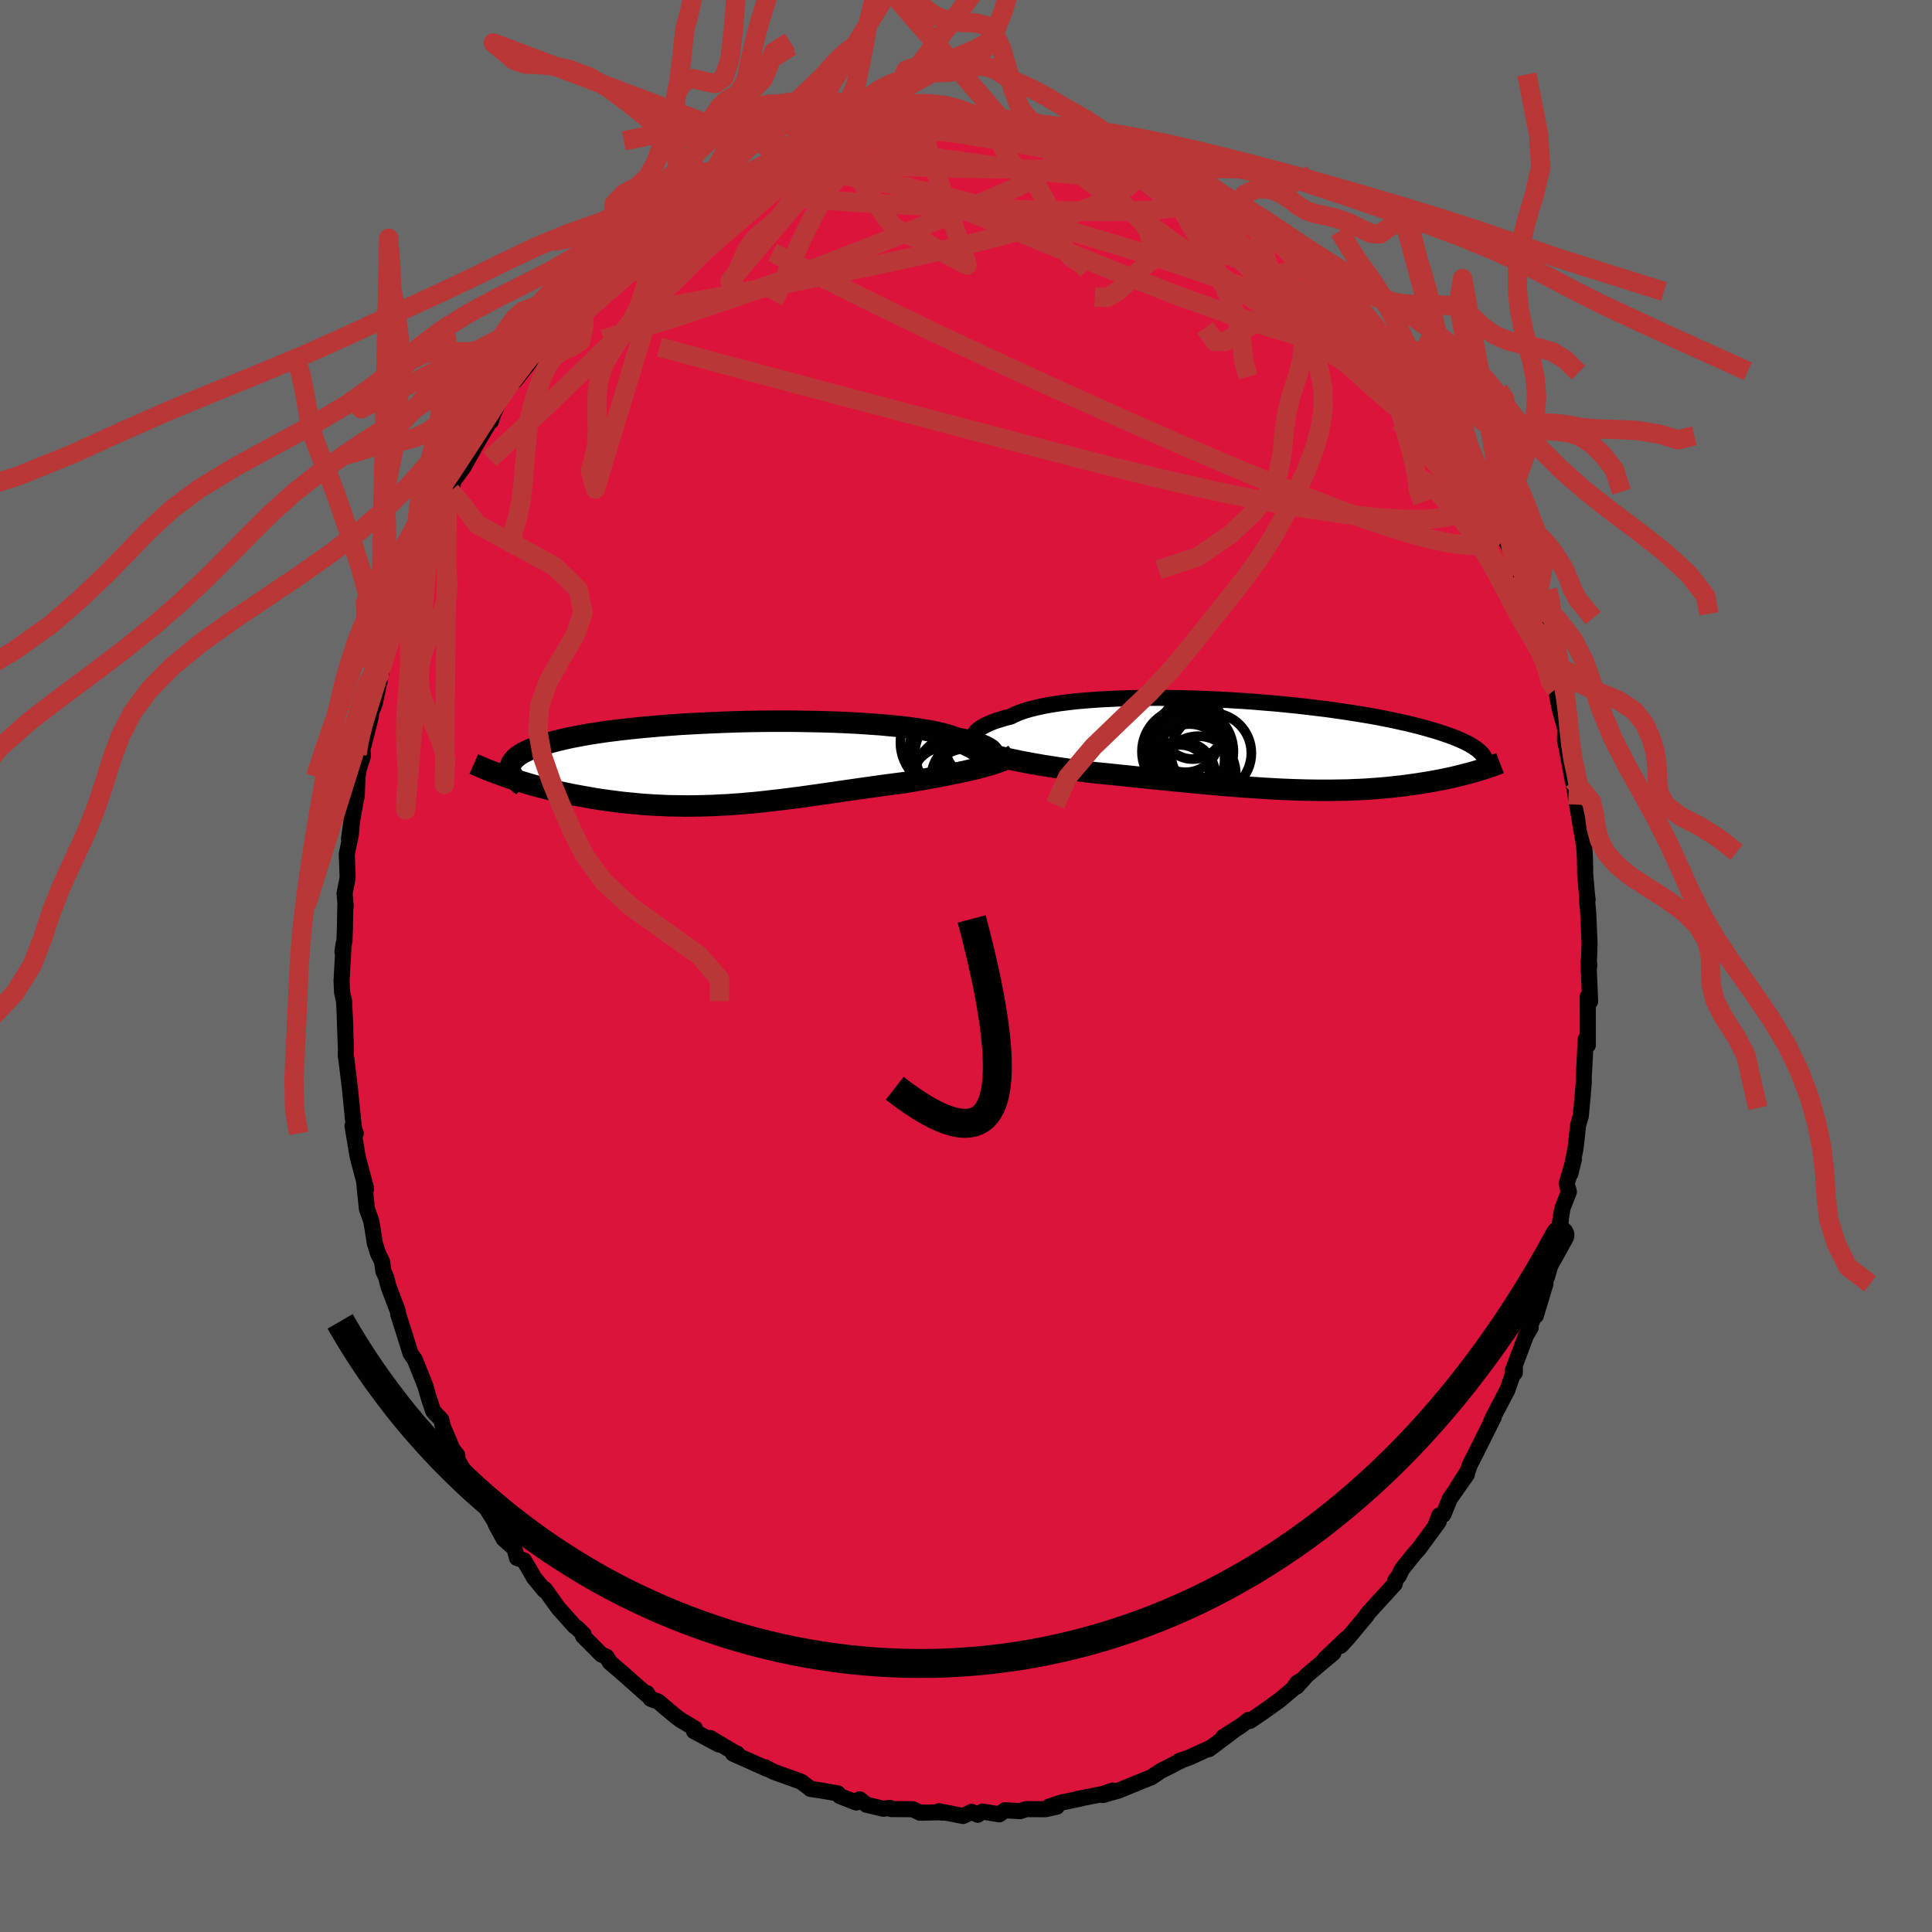 
  <svg viewBox="-100 -100 200 200" xmlns="http://www.w3.org/2000/svg" width="500" height="500" id="face-svg">
    <defs>
      <clipPath id="leftEyeClipPath">
        <polyline points="27.3,-0.82 27.33,-0.94 27.31,-1.07 27.25,-1.19 27.15,-1.31 27.01,-1.44 26.83,-1.56 26.61,-1.69 26.35,-1.81 26.05,-1.94 25.71,-2.06 25.33,-2.18 24.91,-2.3 24.45,-2.41 23.96,-2.52 23.43,-2.63 23.01,-2.79 22.54,-2.94 21.99,-3.09 21.39,-3.23 20.72,-3.36 20,-3.48 19.21,-3.6 18.38,-3.71 17.5,-3.81 16.56,-3.9 15.59,-3.99 14.58,-4.06 13.53,-4.13 12.44,-4.19 11.33,-4.24 10.2,-4.28 9.04,-4.31 7.87,-4.33 6.69,-4.35 5.5,-4.35 4.3,-4.35 3.1,-4.34 1.91,-4.32 0.72,-4.29 -0.46,-4.25 -1.62,-4.2 -2.77,-4.15 -3.9,-4.09 -5.01,-4.03 -6.09,-3.95 -7.15,-3.87 -8.18,-3.78 -9.17,-3.69 -10.14,-3.59 -11.06,-3.49 -11.96,-3.38 -12.81,-3.27 -13.63,-3.15 -14.41,-3.03 -15.15,-2.9 -15.85,-2.77 -16.51,-2.64 -17.13,-2.5 -17.72,-2.36 -18.27,-2.22 -18.78,-2.08 -19.25,-1.93 -19.69,-1.79 -20.1,-1.64 -20.48,-1.49 -20.83,-1.34 -21.14,-1.19 -21.43,-1.04 -21.68,-0.89 -21.91,-0.73 -22.1,-0.57 -22.26,-0.41 -22.4,-0.25 -22.51,-0.09 -22.59,0.07 -22.65,0.23 -22.68,0.39 -22.69,0.56 -22.67,0.72 -22.5,1.61 -22.05,1.75 -21.6,1.89 -21.14,2.03 -20.67,2.17 -20.19,2.31 -19.7,2.44 -19.2,2.57 -18.7,2.7 -18.19,2.82 -17.67,2.94 -17.14,3.06 -16.61,3.17 -16.07,3.28 -15.52,3.38 -14.96,3.48 -14.4,3.58 -13.82,3.68 -13.24,3.77 -12.65,3.85 -12.04,3.93 -11.44,4.01 -10.82,4.08 -10.19,4.14 -9.56,4.2 -8.93,4.26 -8.28,4.3 -7.64,4.34 -6.98,4.37 -6.32,4.4 -5.66,4.41 -4.99,4.42 -4.32,4.43 -3.65,4.42 -2.97,4.41 -2.29,4.39 -1.61,4.37 -0.92,4.33 -0.23,4.3 0.46,4.25 1.15,4.2 1.85,4.14 2.54,4.08 3.24,4.01 3.94,3.93 4.64,3.85 5.35,3.77 6.05,3.68 6.75,3.59 7.46,3.5 8.16,3.4 8.87,3.3 9.58,3.2 10.28,3.1 10.99,3 11.7,2.89 12.41,2.79 13.12,2.69 13.82,2.59 14.53,2.49 15.23,2.39 15.94,2.29 16.64,2.2 17.33,2.11 18.03,2.02 18.61,1.92 19.19,1.82 19.77,1.72 20.34,1.62 20.9,1.52 21.45,1.42 22,1.31 22.54,1.21 23.07,1.1 23.59,1 24.1,0.89 24.6,0.78 25.08,0.67 25.55,0.56 26.01,0.44" />
      </clipPath>
      <clipPath id="rightEyeClipPath">
        <polyline points="-29.64,-0.57 -29.66,-0.73 -29.65,-0.9 -29.59,-1.06 -29.5,-1.23 -29.36,-1.4 -29.18,-1.56 -28.97,-1.73 -28.71,-1.89 -28.41,-2.05 -28.07,-2.21 -27.69,-2.37 -27.28,-2.52 -26.82,-2.66 -26.33,-2.81 -25.8,-2.94 -25.39,-3.15 -24.91,-3.35 -24.37,-3.54 -23.76,-3.72 -23.1,-3.88 -22.38,-4.04 -21.6,-4.18 -20.77,-4.31 -19.89,-4.42 -18.96,-4.53 -17.99,-4.61 -16.98,-4.69 -15.93,-4.75 -14.85,-4.8 -13.74,-4.84 -12.61,-4.86 -11.46,-4.88 -10.29,-4.88 -9.11,-4.86 -7.92,-4.84 -6.72,-4.81 -5.52,-4.76 -4.32,-4.71 -3.13,-4.64 -1.94,-4.57 -0.77,-4.49 0.39,-4.39 1.53,-4.3 2.65,-4.19 3.75,-4.08 4.82,-3.96 5.87,-3.83 6.89,-3.71 7.88,-3.57 8.84,-3.43 9.76,-3.29 10.66,-3.14 11.51,-3 12.33,-2.85 13.12,-2.69 13.87,-2.54 14.59,-2.38 15.27,-2.23 15.91,-2.07 16.52,-1.92 17.1,-1.76 17.65,-1.6 18.17,-1.45 18.66,-1.3 19.12,-1.14 19.56,-0.99 19.97,-0.84 20.35,-0.69 20.7,-0.54 21.03,-0.39 21.34,-0.24 21.62,-0.1 21.87,0.05 22.11,0.19 22.32,0.34 22.51,0.48 22.68,0.62 22.83,0.76 22.96,0.9 21.94,2.84 21.61,2.93 21.26,3.02 20.91,3.11 20.55,3.2 20.18,3.29 19.81,3.38 19.42,3.46 19.03,3.54 18.63,3.62 18.22,3.7 17.8,3.78 17.37,3.85 16.94,3.92 16.5,3.99 16.04,4.06 15.58,4.12 15.1,4.19 14.62,4.25 14.12,4.3 13.62,4.36 13.1,4.41 12.57,4.46 12.03,4.5 11.48,4.54 10.92,4.58 10.35,4.61 9.76,4.63 9.17,4.66 8.56,4.67 7.95,4.68 7.32,4.69 6.68,4.69 6.04,4.69 5.38,4.68 4.71,4.67 4.04,4.65 3.35,4.63 2.65,4.6 1.94,4.57 1.23,4.53 0.5,4.49 -0.23,4.44 -0.97,4.39 -1.73,4.34 -2.48,4.28 -3.25,4.22 -4.02,4.16 -4.81,4.09 -5.59,4.02 -6.39,3.94 -7.19,3.87 -7.99,3.79 -8.8,3.71 -9.61,3.63 -10.43,3.55 -11.25,3.47 -12.07,3.38 -12.89,3.3 -13.71,3.21 -14.54,3.13 -15.36,3.04 -16.17,2.96 -16.99,2.88 -17.8,2.79 -18.48,2.7 -19.16,2.61 -19.83,2.52 -20.5,2.42 -21.16,2.32 -21.81,2.22 -22.45,2.12 -23.08,2.01 -23.7,1.9 -24.31,1.79 -24.91,1.67 -25.49,1.55 -26.05,1.43 -26.6,1.3 -27.13,1.17" />
      </clipPath>
      <filter id="fuzzy">
        <feTurbulence id="turbulence" baseFrequency="0.05" numOctaves="3" type="noise" result="noise" />
        <feDisplacementMap in="SourceGraphic" in2="noise" scale="2" />
      </filter>
      <linearGradient id="rainbowGradient" x1="0%" y1="0%" x2="100%" y2="0%">
        <stop offset="0%" style="stop-color: rgb(44, 34, 43); stop-opacity: 1" />
        <stop offset="50%" style="stop-color: rgb(123, 104, 238); stop-opacity: 1" />
        <stop offset="100%" style="stop-color: rgb(135, 206, 235); stop-opacity: 1" />
      </linearGradient>
    </defs>
    <rect x="-100" y="-100" width="100%" height="100%" fill="rgb(105, 105, 105)" />
    <polyline id="faceContour" points="64.53,-0.16 64.43,-0.52 64.61,3.67 64.36,3.17 64.37,5.33 64.37,8.2 64.16,7.56 63.95,11.46 63.95,12.13 63.92,12.4 63.81,13.72 63.64,15.54 63.37,16.44 63.09,18.92 62.56,21.51 62.93,20.01 62.18,22.53 62.41,23.38 61.76,25.03 61.4,27.17 61.65,25.49 61.49,27.16 61.07,28.95 60.14,32.21 59.48,33.81 59.98,32.9 58.99,36.2 59.46,34.5 58.13,37.98 58.45,37.45 57.97,38.25 56.59,41.93 56.81,42.12 56.82,41.67 56.04,43.9 54.62,46.6 54.34,47.22 54.63,46.71 52.71,50.56 52.17,51.61 51.92,52.31 50.9,53.92 51.85,52.64 50.08,55.16 49.41,56.8 48.99,56.88 48.56,58.02 48.93,57.53 46.87,60.34 46.39,60.87 45.11,62.47 44.81,63.12 44.43,63.61 44.39,63.96 41.73,66.87 41.49,67.18 41.48,67.23 39.48,69.63 38.79,70.37 39.37,69.62 37.15,71.73 38.03,71.11 35.25,73.45 34.24,74.59 34.94,73.81 34.3,74.2 33.83,74.85 32.44,76.02 30.95,77.09 29.4,78.15 29.26,78.04 28.42,78.68 26.63,79.82 27.76,79.12 25.16,81.07 25.35,80.91 23.11,81.94 22.08,82.29 22.45,82.16 21.13,82.84 20.19,83.31 19.12,84.02 19.13,84 18.46,84.27 15.82,85.35 14.17,85.82 15.18,85.36 14.18,85.71 11.53,86.23 11.93,86.17 9.83,86.61 8.61,87.02 9.4,87.03 8.21,87.29 6.23,87.28 5.61,87.49 4.03,87.4 3.45,87.82 1.71,87.53 1.21,87.86 0.58,87.56 -0.3,87.99 -2.8,87.5 -2.39,87.64 -2.82,87.61 -4.76,87.65 -5.51,87.29 -7.76,87.27 -7.9,87.15 -8.57,87.24 -10.3,86.83 -11.01,86.26 -11.37,86.59 -13.06,85.93 -13.27,85.65 -14.94,85.36 -16.1,85.19 -16.16,85.12 -17.07,84.44 -19.93,83.41 -20.77,82.96 -20.55,83.13 -22.38,82.31 -24.11,81.54 -23.69,81.53 -23.61,81.63 -26.48,79.92 -25.6,80.58 -28.16,79.21 -28.05,78.94 -29.56,78.04 -30.12,77.62 -31.85,76.16 -32.66,75.85 -33.03,75.27 -33,75.47 -35,73.7 -35.4,73.34 -36.87,72.08 -37.22,71.5 -37.74,71.28 -39.65,69.36 -39.58,69.19 -40.28,68.51 -40.51,68.36 -42.2,66.47 -43.6,64.51 -43.66,64.61 -44.76,63.27 -44.8,63.16 -45.76,61.53 -46.48,61.28 -46.74,60.3 -47.85,59.32 -48.69,57.78 -48.06,58.76 -48.98,57.18 -49.65,56.13 -51.63,52.8 -51.86,52.48 -52.65,51.09 -52.66,50.65 -53.14,50.07 -54.15,47.68 -54.31,46.98 -55.15,46.09 -55.66,44.56 -55.95,43.52 -57.05,40.76 -57.51,40.09 -57.94,38.69 -57.84,39.02 -58.76,36.1 -58.81,35.75 -59.78,33.19 -60.03,32.21 -60.32,31.59 -60.44,30.62 -60.85,29.79 -61.2,28.69 -61.41,27.34 -61.57,26.39 -62.02,25.13 -62.32,22.17 -62.11,23.11 -62.1,23.03 -62.96,19.8 -63.51,16.57 -63.17,17.33 -63.33,16.91 -63.43,16.16 -63.78,12.62 -64.16,9.52 -64.21,9.29 -64.19,8.62 -64.31,5.43 -64.25,6.43 -64.38,3.64 -64.59,2.72 -64.64,1.51 -64.43,-2.28 -64.55,-1.48 -64.34,-2.62 -64.29,-4.04 -64.25,-6.37 -64.21,-6.2 -64.33,-7.5 -64.01,-9.17 -64.1,-11.58 -63.68,-13.61 -63.49,-15.85 -63.87,-13.17 -63.14,-17.35 -63.07,-17.57 -62.99,-19.59 -62.86,-20.41 -62.43,-21.73 -62.49,-22.36 -61.6,-25.85 -61.64,-26.12 -61.23,-27.09 -60.47,-30.59 -60.68,-29.65 -60.73,-30.08 -60.46,-30.96 -60.08,-32.43 -58.83,-35.73 -58.94,-36.03 -58.93,-36.12 -58.31,-37.82 -57.33,-40.49 -56.6,-41.99 -56.46,-42.19 -55.63,-44.45 -55.23,-45.31 -55.75,-43.82 -54.85,-46 -53.58,-48.92 -53.71,-48.61 -53.36,-49.16 -53.03,-50.27 -52.01,-51.66 -50.64,-54.12 -49.34,-56.31 -49.18,-56.39 -48.95,-57.13 -48.35,-58.4 -47.45,-59.83 -46.93,-60.39 -46.71,-60.57 -44.97,-62.78 -44.58,-63.39 -44.25,-63.52 -43.03,-65.21 -41.91,-66.49 -41.51,-66.81 -40.9,-67.65 -39.56,-69.3 -40.17,-68.94 -38.14,-70.89 -37.49,-71.66 -36.86,-71.98 -35.82,-72.97 -35.87,-72.6 -35.02,-73.43 -34.28,-74.11 -33.74,-74.79 -31.59,-76.17 -29.23,-78.25 -29.72,-77.79 -29.11,-78.27 -27.39,-79.44 -28.12,-78.95 -26.06,-80.43 -25.23,-80.65 -24.44,-80.86 -23.65,-81.64 -22.88,-82 -21.78,-82.47 -21.72,-82.61 -20.08,-83.09 -18.45,-84.04 -18.33,-84.2 -18.87,-83.71 -16.14,-84.77 -15.14,-85.38 -13.69,-85.85 -13.09,-86.02 -11.56,-86.1 -12.55,-85.82 -8.76,-86.98 -10.8,-86.61 -9.74,-86.73 -6.93,-87.19 -6.37,-87.32 -6.24,-87.4 -4.87,-87.4 -4.15,-87.36 -3.11,-87.54 0.15,-87.65 -0.26,-87.52 2.38,-87.67 2.33,-87.47 3.6,-87.56 4.36,-87.4 3.63,-87.71 5.22,-87.64 6.64,-87.34 7.73,-87.04 9.3,-86.61 9.89,-86.75 10.31,-86.47 12.5,-85.87 12.74,-85.98 13.71,-85.87 14.91,-85.54 14.77,-85.55 16.31,-84.71 18.49,-84.15 18.3,-83.98 20.76,-83.11 21.46,-82.79 20.32,-83.46 21.43,-82.57 22.81,-81.97 24.93,-81.06 26.23,-80.01 26.65,-79.8 28.76,-78.69 27.14,-79.33 29.33,-78.26 31.27,-76.52 31.77,-76.11 32.57,-75.81 32.93,-75.33 34.07,-74.37 35.23,-73.58 34.33,-74.43 36.61,-72.05 38.4,-70.6 38.95,-69.83 39.68,-68.92 39.43,-69.61 39.98,-69.01 42.07,-66.59 41.16,-67.66 42.24,-66.36 41.96,-66.7 45.18,-62.54 45.94,-61.57 45.28,-62.58 46.37,-61.04 46.52,-60.79 47.41,-59.77 47.85,-58.9 49,-57.23 50.09,-55.37 50.37,-54.46 50.75,-53.92 51.73,-52.54 52.48,-50.84 53.63,-48.77 53.15,-49.85 54.49,-47.05 53.98,-48.13 54.88,-45.91 55.19,-45.39 56.3,-43.23 56.91,-41.18 56.82,-41.36 57.07,-41.02 58.07,-37.63 58.13,-37.6 58.5,-36.45 58.55,-36.63 59.89,-33.22 59.6,-33.24 60.1,-31.6 60.34,-31.49 61.01,-29.11 61.08,-28.68 61.46,-26.61 62.04,-24.53 62.01,-23.36 62.27,-22.1 62.82,-19.1 62.84,-19.22 63.33,-16.7 62.96,-18.5 63.86,-13.18 63.68,-14.43 64,-12.27 64.07,-11.25 64.1,-9.46 64.27,-7.51 64.35,-6.86 64.28,-6.89 64.41,-5.53 64.55,-2.3 64.45,0.48 64.53,-0.16 64.43,-0.52" fill="rgb(220, 20, 60)" stroke="black" stroke-width="1.667" stroke-linejoin="round" filter="url(#fuzzy)" />
    <g transform="translate(30.43 -22.88)">
      <polyline id="rightCountour" points="-29.64,-0.57 -29.66,-0.73 -29.65,-0.9 -29.59,-1.06 -29.5,-1.23 -29.36,-1.4 -29.18,-1.56 -28.97,-1.73 -28.71,-1.89 -28.41,-2.05 -28.07,-2.21 -27.69,-2.37 -27.28,-2.52 -26.82,-2.66 -26.33,-2.81 -25.8,-2.94 -25.39,-3.15 -24.91,-3.35 -24.37,-3.54 -23.76,-3.72 -23.1,-3.88 -22.38,-4.04 -21.6,-4.18 -20.77,-4.31 -19.89,-4.42 -18.96,-4.53 -17.99,-4.61 -16.98,-4.69 -15.93,-4.75 -14.85,-4.8 -13.74,-4.84 -12.61,-4.86 -11.46,-4.88 -10.29,-4.88 -9.11,-4.86 -7.92,-4.84 -6.72,-4.81 -5.52,-4.76 -4.32,-4.71 -3.13,-4.64 -1.94,-4.57 -0.77,-4.49 0.39,-4.39 1.53,-4.3 2.65,-4.19 3.75,-4.08 4.82,-3.96 5.87,-3.83 6.89,-3.71 7.88,-3.57 8.84,-3.43 9.76,-3.29 10.66,-3.14 11.51,-3 12.33,-2.85 13.12,-2.69 13.87,-2.54 14.59,-2.38 15.27,-2.23 15.91,-2.07 16.52,-1.92 17.1,-1.76 17.65,-1.6 18.17,-1.45 18.66,-1.3 19.12,-1.14 19.56,-0.99 19.97,-0.84 20.35,-0.69 20.7,-0.54 21.03,-0.39 21.34,-0.24 21.62,-0.1 21.87,0.05 22.11,0.19 22.32,0.34 22.51,0.48 22.68,0.62 22.83,0.76 22.96,0.9 21.94,2.84 21.61,2.93 21.26,3.02 20.91,3.11 20.55,3.2 20.18,3.29 19.81,3.38 19.42,3.46 19.03,3.54 18.63,3.62 18.22,3.7 17.8,3.78 17.37,3.85 16.94,3.92 16.5,3.99 16.04,4.06 15.58,4.12 15.1,4.19 14.62,4.25 14.12,4.3 13.62,4.36 13.1,4.41 12.57,4.46 12.03,4.5 11.48,4.54 10.92,4.58 10.35,4.61 9.76,4.63 9.17,4.66 8.56,4.67 7.95,4.68 7.32,4.69 6.68,4.69 6.04,4.69 5.38,4.68 4.71,4.67 4.04,4.65 3.35,4.63 2.65,4.6 1.94,4.57 1.23,4.53 0.5,4.49 -0.23,4.44 -0.97,4.39 -1.73,4.34 -2.48,4.28 -3.25,4.22 -4.02,4.16 -4.81,4.09 -5.59,4.02 -6.39,3.94 -7.19,3.87 -7.99,3.79 -8.8,3.71 -9.61,3.63 -10.43,3.55 -11.25,3.47 -12.07,3.38 -12.89,3.3 -13.71,3.21 -14.54,3.13 -15.36,3.04 -16.17,2.96 -16.99,2.88 -17.8,2.79 -18.48,2.7 -19.16,2.61 -19.83,2.52 -20.5,2.42 -21.16,2.32 -21.81,2.22 -22.45,2.12 -23.08,2.01 -23.7,1.9 -24.31,1.79 -24.91,1.67 -25.49,1.55 -26.05,1.43 -26.6,1.3 -27.13,1.17" fill="white" stroke="white" stroke-width="0" stroke-linejoin="round" filter="url(#fuzzy)" />
    </g>
    <g transform="translate(-24.49 -20.99)">
      <polyline id="leftCountour" points="27.3,-0.82 27.33,-0.94 27.31,-1.07 27.25,-1.19 27.15,-1.31 27.01,-1.44 26.83,-1.56 26.61,-1.69 26.35,-1.81 26.05,-1.94 25.71,-2.06 25.33,-2.18 24.91,-2.3 24.45,-2.41 23.96,-2.52 23.43,-2.63 23.01,-2.79 22.54,-2.94 21.99,-3.09 21.39,-3.23 20.72,-3.36 20,-3.48 19.21,-3.6 18.38,-3.71 17.5,-3.81 16.56,-3.9 15.59,-3.99 14.58,-4.06 13.53,-4.13 12.44,-4.19 11.33,-4.24 10.2,-4.28 9.04,-4.31 7.87,-4.33 6.69,-4.35 5.5,-4.35 4.3,-4.35 3.1,-4.34 1.91,-4.32 0.72,-4.29 -0.46,-4.25 -1.62,-4.2 -2.77,-4.15 -3.9,-4.09 -5.01,-4.03 -6.09,-3.95 -7.15,-3.87 -8.18,-3.78 -9.17,-3.69 -10.14,-3.59 -11.06,-3.49 -11.96,-3.38 -12.81,-3.27 -13.63,-3.15 -14.41,-3.03 -15.15,-2.9 -15.85,-2.77 -16.51,-2.64 -17.13,-2.5 -17.72,-2.36 -18.27,-2.22 -18.78,-2.08 -19.25,-1.93 -19.69,-1.79 -20.1,-1.64 -20.48,-1.49 -20.83,-1.34 -21.14,-1.19 -21.43,-1.04 -21.68,-0.89 -21.91,-0.73 -22.1,-0.57 -22.26,-0.41 -22.4,-0.25 -22.51,-0.09 -22.59,0.07 -22.65,0.23 -22.68,0.39 -22.69,0.56 -22.67,0.72 -22.5,1.61 -22.05,1.75 -21.6,1.89 -21.14,2.03 -20.67,2.17 -20.19,2.31 -19.7,2.44 -19.2,2.57 -18.7,2.7 -18.19,2.82 -17.67,2.94 -17.14,3.06 -16.61,3.17 -16.07,3.28 -15.52,3.38 -14.96,3.48 -14.4,3.58 -13.82,3.68 -13.24,3.77 -12.65,3.85 -12.04,3.93 -11.44,4.01 -10.82,4.08 -10.19,4.14 -9.56,4.2 -8.93,4.26 -8.28,4.3 -7.64,4.34 -6.98,4.37 -6.32,4.4 -5.66,4.41 -4.99,4.42 -4.32,4.43 -3.65,4.42 -2.97,4.41 -2.29,4.39 -1.61,4.37 -0.92,4.33 -0.23,4.3 0.46,4.25 1.15,4.2 1.85,4.14 2.54,4.08 3.24,4.01 3.94,3.93 4.64,3.85 5.35,3.77 6.05,3.68 6.75,3.59 7.46,3.5 8.16,3.4 8.87,3.3 9.58,3.2 10.28,3.1 10.99,3 11.7,2.89 12.41,2.79 13.12,2.69 13.82,2.59 14.53,2.49 15.23,2.39 15.94,2.29 16.64,2.2 17.33,2.11 18.03,2.02 18.61,1.92 19.19,1.82 19.77,1.72 20.34,1.62 20.9,1.52 21.45,1.42 22,1.31 22.54,1.21 23.07,1.1 23.59,1 24.1,0.89 24.6,0.78 25.08,0.67 25.55,0.56 26.01,0.44" fill="white" stroke="white" stroke-width="0" stroke-linejoin="round" filter="url(#fuzzy)" />
    </g>
    <g transform="translate(30.43 -22.88)">
      <polyline id="rightUpper" points="-27.39,0.74 -27.76,0.65 -28.1,0.55 -28.41,0.44 -28.7,0.32 -28.94,0.19 -29.16,0.05 -29.33,-0.1 -29.47,-0.25 -29.58,-0.41 -29.64,-0.57 -29.66,-0.73 -29.65,-0.9 -29.59,-1.06 -29.5,-1.23 -29.36,-1.4 -29.18,-1.56 -28.97,-1.73 -28.71,-1.89 -28.41,-2.05 -28.07,-2.21 -27.69,-2.37 -27.28,-2.52 -26.82,-2.66 -26.33,-2.81 -25.8,-2.94 -25.39,-3.15 -24.91,-3.35 -24.37,-3.54 -23.76,-3.72 -23.1,-3.88 -22.38,-4.04 -21.6,-4.18 -20.77,-4.31 -19.89,-4.42 -18.96,-4.53 -17.99,-4.61 -16.98,-4.69 -15.93,-4.75 -14.85,-4.8 -13.74,-4.84 -12.61,-4.86 -11.46,-4.88 -10.29,-4.88 -9.11,-4.86 -7.92,-4.84 -6.72,-4.81 -5.52,-4.76 -4.32,-4.71 -3.13,-4.64 -1.94,-4.57 -0.77,-4.49 0.39,-4.39 1.53,-4.3 2.65,-4.19 3.75,-4.08 4.82,-3.96 5.87,-3.83 6.89,-3.71 7.88,-3.57 8.84,-3.43 9.76,-3.29 10.66,-3.14 11.51,-3 12.33,-2.85 13.12,-2.69 13.87,-2.54 14.59,-2.38 15.27,-2.23 15.91,-2.07 16.52,-1.92 17.1,-1.76 17.65,-1.6 18.17,-1.45 18.66,-1.3 19.12,-1.14 19.56,-0.99 19.97,-0.84 20.35,-0.69 20.7,-0.54 21.03,-0.39 21.34,-0.24 21.62,-0.1 21.87,0.05 22.11,0.19 22.32,0.34 22.51,0.48 22.68,0.62 22.83,0.76 22.96,0.9 23.07,1.03 23.16,1.17 23.24,1.3 23.3,1.44 23.34,1.57 23.37,1.69 23.39,1.82 23.39,1.95 23.38,2.07 23.35,2.2" fill="none" stroke="black" stroke-width="1.667" stroke-linejoin="round" filter="url(#fuzzy)" />
      <polyline id="rightLower" points="-31.13,-0.46 -30.86,-0.26 -30.56,-0.08 -30.23,0.1 -29.86,0.27 -29.47,0.44 -29.05,0.6 -28.61,0.75 -28.14,0.9 -27.65,1.04 -27.13,1.17 -26.6,1.3 -26.05,1.43 -25.49,1.55 -24.91,1.67 -24.31,1.79 -23.7,1.9 -23.08,2.01 -22.45,2.12 -21.81,2.22 -21.16,2.32 -20.5,2.42 -19.83,2.52 -19.16,2.61 -18.48,2.7 -17.8,2.79 -16.99,2.88 -16.17,2.96 -15.36,3.04 -14.54,3.13 -13.71,3.21 -12.89,3.3 -12.07,3.38 -11.25,3.47 -10.43,3.55 -9.61,3.63 -8.8,3.71 -7.99,3.79 -7.19,3.87 -6.39,3.94 -5.59,4.02 -4.81,4.09 -4.02,4.16 -3.25,4.22 -2.48,4.28 -1.73,4.34 -0.97,4.39 -0.23,4.44 0.5,4.49 1.23,4.53 1.94,4.57 2.65,4.6 3.35,4.63 4.04,4.65 4.71,4.67 5.38,4.68 6.04,4.69 6.68,4.69 7.32,4.69 7.95,4.68 8.56,4.67 9.17,4.66 9.76,4.63 10.35,4.61 10.92,4.58 11.48,4.54 12.03,4.5 12.57,4.46 13.1,4.41 13.62,4.36 14.12,4.3 14.62,4.25 15.1,4.19 15.58,4.12 16.04,4.06 16.5,3.99 16.94,3.92 17.37,3.85 17.8,3.78 18.22,3.7 18.63,3.62 19.03,3.54 19.42,3.46 19.81,3.38 20.18,3.29 20.55,3.2 20.91,3.11 21.26,3.02 21.61,2.93 21.94,2.84 22.27,2.75 22.58,2.65 22.89,2.56 23.2,2.46 23.49,2.37 23.78,2.27 24.06,2.18 24.33,2.08 24.59,1.98 24.85,1.88" fill="none" stroke="black" stroke-width="2.222" stroke-linejoin="round" filter="url(#fuzzy)" />
      <circle r="4.442" cx="-7.774" cy="0.682" stroke="black" fill="none" stroke-width="1.0" filter="url(#fuzzy)" clip-path="url(#rightEyeClipPath)" /><circle r="4.63" cx="-7.379" cy="0.667" stroke="black" fill="none" stroke-width="1.0" filter="url(#fuzzy)" clip-path="url(#rightEyeClipPath)" /><circle r="3.08" cx="-8.314" cy="3.067" stroke="black" fill="none" stroke-width="1.0" filter="url(#fuzzy)" clip-path="url(#rightEyeClipPath)" /><circle r="4.16" cx="-5.049" cy="0.842" stroke="black" fill="none" stroke-width="1.0" filter="url(#fuzzy)" clip-path="url(#rightEyeClipPath)" /><circle r="3.45" cx="-7.709" cy="-0.623" stroke="black" fill="none" stroke-width="1.0" filter="url(#fuzzy)" clip-path="url(#rightEyeClipPath)" /><circle r="4.272" cx="-7.509" cy="1.222" stroke="black" fill="none" stroke-width="1.0" filter="url(#fuzzy)" clip-path="url(#rightEyeClipPath)" /><circle r="3.64" cx="-7.289" cy="1.472" stroke="black" fill="none" stroke-width="1.0" filter="url(#fuzzy)" clip-path="url(#rightEyeClipPath)" /><circle r="3.886" cx="-6.389" cy="2.972" stroke="black" fill="none" stroke-width="1.0" filter="url(#fuzzy)" clip-path="url(#rightEyeClipPath)" /><circle r="3.3" cx="-7.944" cy="3.017" stroke="black" fill="none" stroke-width="1.0" filter="url(#fuzzy)" clip-path="url(#rightEyeClipPath)" /><circle r="3.23" cx="-6.959" cy="-1.768" stroke="black" fill="none" stroke-width="1.0" filter="url(#fuzzy)" clip-path="url(#rightEyeClipPath)" />
      </g>
    <g transform="translate(-24.49 -20.99)">
      <polyline id="leftUpper" points="25.11,0.13 25.47,0.07 25.8,-0.01 26.11,-0.09 26.39,-0.18 26.63,-0.28 26.84,-0.38 27.01,-0.48 27.15,-0.59 27.24,-0.71 27.3,-0.82 27.33,-0.94 27.31,-1.07 27.25,-1.19 27.15,-1.31 27.01,-1.44 26.83,-1.56 26.61,-1.69 26.35,-1.81 26.05,-1.94 25.71,-2.06 25.33,-2.18 24.91,-2.3 24.45,-2.41 23.96,-2.52 23.43,-2.63 23.01,-2.79 22.54,-2.94 21.99,-3.09 21.39,-3.23 20.72,-3.36 20,-3.48 19.21,-3.6 18.38,-3.71 17.5,-3.81 16.56,-3.9 15.59,-3.99 14.58,-4.06 13.53,-4.13 12.44,-4.19 11.33,-4.24 10.2,-4.28 9.04,-4.31 7.87,-4.33 6.69,-4.35 5.5,-4.35 4.3,-4.35 3.1,-4.34 1.91,-4.32 0.72,-4.29 -0.46,-4.25 -1.62,-4.2 -2.77,-4.15 -3.9,-4.09 -5.01,-4.03 -6.09,-3.95 -7.15,-3.87 -8.18,-3.78 -9.17,-3.69 -10.14,-3.59 -11.06,-3.49 -11.96,-3.38 -12.81,-3.27 -13.63,-3.15 -14.41,-3.03 -15.15,-2.9 -15.85,-2.77 -16.51,-2.64 -17.13,-2.5 -17.72,-2.36 -18.27,-2.22 -18.78,-2.08 -19.25,-1.93 -19.69,-1.79 -20.1,-1.64 -20.48,-1.49 -20.83,-1.34 -21.14,-1.19 -21.43,-1.04 -21.68,-0.89 -21.91,-0.73 -22.1,-0.57 -22.26,-0.41 -22.4,-0.25 -22.51,-0.09 -22.59,0.07 -22.65,0.23 -22.68,0.39 -22.69,0.56 -22.67,0.72 -22.63,0.88 -22.57,1.05 -22.48,1.22 -22.38,1.38 -22.25,1.55 -22.11,1.71 -21.95,1.88 -21.77,2.05 -21.57,2.21 -21.36,2.38" fill="none" stroke="black" stroke-width="2.222" stroke-linejoin="round" filter="url(#fuzzy)" />
      <polyline id="leftLower" points="29.5,-0.9 29.26,-0.74 28.99,-0.59 28.7,-0.45 28.38,-0.31 28.03,-0.18 27.67,-0.05 27.28,0.08 26.88,0.2 26.45,0.32 26.01,0.44 25.55,0.56 25.08,0.67 24.6,0.78 24.1,0.89 23.59,1 23.07,1.1 22.54,1.21 22,1.31 21.45,1.42 20.9,1.52 20.34,1.62 19.77,1.72 19.19,1.82 18.61,1.92 18.03,2.02 17.33,2.11 16.64,2.2 15.94,2.29 15.23,2.39 14.53,2.49 13.82,2.59 13.12,2.69 12.41,2.79 11.7,2.89 10.99,3 10.28,3.1 9.58,3.2 8.87,3.3 8.16,3.4 7.46,3.5 6.75,3.59 6.05,3.68 5.35,3.77 4.64,3.85 3.94,3.93 3.24,4.01 2.54,4.08 1.85,4.14 1.15,4.2 0.46,4.25 -0.23,4.3 -0.92,4.33 -1.61,4.37 -2.29,4.39 -2.97,4.41 -3.65,4.42 -4.32,4.43 -4.99,4.42 -5.66,4.41 -6.32,4.4 -6.98,4.37 -7.64,4.34 -8.28,4.3 -8.93,4.26 -9.56,4.2 -10.19,4.14 -10.82,4.08 -11.44,4.01 -12.04,3.93 -12.65,3.85 -13.24,3.77 -13.82,3.68 -14.4,3.58 -14.96,3.48 -15.52,3.38 -16.07,3.28 -16.61,3.17 -17.14,3.06 -17.67,2.94 -18.19,2.82 -18.7,2.7 -19.2,2.57 -19.7,2.44 -20.19,2.31 -20.67,2.17 -21.14,2.03 -21.6,1.89 -22.05,1.75 -22.5,1.61 -22.93,1.46 -23.36,1.31 -23.78,1.16 -24.19,1.01 -24.59,0.86 -24.98,0.71 -25.36,0.55 -25.74,0.39 -26.1,0.24 -26.46,0.08" fill="none" stroke="black" stroke-width="2.222" stroke-linejoin="round" filter="url(#fuzzy)" />
      <circle r="3.762" cx="24.651" cy="1.507" stroke="black" fill="none" stroke-width="1.0" filter="url(#fuzzy)" clip-path="url(#leftEyeClipPath)" /><circle r="4.768" cx="22.471" cy="-2.148" stroke="black" fill="none" stroke-width="1.0" filter="url(#fuzzy)" clip-path="url(#leftEyeClipPath)" /><circle r="4.29" cx="26.206" cy="-0.453" stroke="black" fill="none" stroke-width="1.0" filter="url(#fuzzy)" clip-path="url(#leftEyeClipPath)" /><circle r="3.31" cx="25.601" cy="-0.713" stroke="black" fill="none" stroke-width="1.0" filter="url(#fuzzy)" clip-path="url(#leftEyeClipPath)" /><circle r="3.676" cx="25.951" cy="-1.978" stroke="black" fill="none" stroke-width="1.0" filter="url(#fuzzy)" clip-path="url(#leftEyeClipPath)" /><circle r="3.886" cx="24.581" cy="2.357" stroke="black" fill="none" stroke-width="1.0" filter="url(#fuzzy)" clip-path="url(#leftEyeClipPath)" /><circle r="4.748" cx="23.831" cy="1.777" stroke="black" fill="none" stroke-width="1.0" filter="url(#fuzzy)" clip-path="url(#leftEyeClipPath)" /><circle r="3.924" cx="22.616" cy="2.167" stroke="black" fill="none" stroke-width="1.0" filter="url(#fuzzy)" clip-path="url(#leftEyeClipPath)" /><circle r="4.166" cx="23.366" cy="-1.028" stroke="black" fill="none" stroke-width="1.0" filter="url(#fuzzy)" clip-path="url(#leftEyeClipPath)" /><circle r="3.77" cx="22.406" cy="-1.513" stroke="black" fill="none" stroke-width="1.0" filter="url(#fuzzy)" clip-path="url(#leftEyeClipPath)" />
    </g>
    <g id="hairs">
      <polyline points="53.98,-48.13 54.56,-46.53 54.79,-45.36 54.66,-44.47 54.13,-43.88 53.19,-43.6 51.87,-43.56 50.17,-43.76 48.08,-44.19 45.61,-44.87 42.72,-45.79 39.42,-46.95 35.68,-48.37 31.48,-50.05 26.82,-52 21.68,-54.21 16.05,-56.7 9.91,-59.46 3.23,-62.52 -4.01,-65.92 -11.78,-69.7 -20.03,-73.87" fill="none" stroke="rgb(185, 55, 55)" stroke-width="2" stroke-linejoin="round" filter="url(#fuzzy)" /><polyline points="51.73,-52.54 52.45,-51.05 52.96,-50.03 53.29,-49.37 53.48,-48.89 53.56,-48.55 53.52,-48.34 53.36,-48.3 53.04,-48.48 52.52,-48.98 51.78,-49.82 50.8,-51.05 49.57,-52.69 48.06,-54.77 46.21,-57.39 43.92,-60.65 41.13,-64.62 37.95,-69.17" fill="none" stroke="rgb(185, 55, 55)" stroke-width="2" stroke-linejoin="round" filter="url(#fuzzy)" /><polyline points="-13.09,-86.02 -12.17,-86.07 -11.48,-86.21 -10.85,-86.38 -10.31,-86.5 -9.83,-86.56 -9.45,-86.55 -9.24,-86.45 -9.24,-86.26 -9.47,-85.97 -9.94,-85.58 -10.67,-85.07 -11.73,-84.45 -13.16,-83.71 -15.03,-82.84 -17.38,-81.83 -20.26,-80.66 -23.77,-79.22 -28.19,-77.3" fill="none" stroke="rgb(185, 55, 55)" stroke-width="2" stroke-linejoin="round" filter="url(#fuzzy)" /><polyline points="-29.11,-78.27 -28.03,-79 -27.19,-79.53 -26.24,-80.09 -25.26,-80.62 -24.35,-81.11 -23.56,-81.54 -22.89,-81.89 -22.37,-82.16 -22.01,-82.34 -21.84,-82.39 -21.93,-82.31 -22.34,-82.07 -23.08,-81.64 -24.14,-81.03 -25.52,-80.22 -27.35,-79.16" fill="none" stroke="rgb(185, 55, 55)" stroke-width="2" stroke-linejoin="round" filter="url(#fuzzy)" /><polyline points="45.94,-61.57 45.77,-61.83 45.96,-61.5 46.18,-61.03 46.35,-60.53 46.4,-60.05 46.28,-59.65 45.92,-59.42 45.3,-59.42 44.38,-59.68 43.17,-60.2 41.65,-61 39.78,-62.12 37.55,-63.57 34.92,-65.36 31.9,-67.48 28.47,-69.92 24.61,-72.68 20.28,-75.8 15.39,-79.32 9.86,-83.32" fill="none" stroke="rgb(185, 55, 55)" stroke-width="2" stroke-linejoin="round" filter="url(#fuzzy)" /><polyline points="16.31,-84.71 17.71,-84.25 18.5,-83.81 18.9,-83.41 18.92,-83.03 18.66,-82.6 18.22,-82.06 17.6,-81.41 16.73,-80.65 15.51,-79.84 13.87,-78.99 11.8,-78.12 9.29,-77.24 6.38,-76.34 3.04,-75.42 -0.77,-74.47 -5.1,-73.47 -9.96,-72.42 -15.37,-71.3 -21.29,-70.11 -27.71,-68.86 -34.61,-67.58" fill="none" stroke="rgb(185, 55, 55)" stroke-width="2" stroke-linejoin="round" filter="url(#fuzzy)" /><polyline points="24.93,-81.06 25.96,-80.29 26.77,-79.75 27.44,-79.31 28.06,-78.87 28.64,-78.41 29.12,-77.99 29.38,-77.69 29.37,-77.54 29.06,-77.55 28.47,-77.72 27.6,-78.01 26.45,-78.41 25,-78.93 23.18,-79.63 20.93,-80.57 18.17,-81.81 14.87,-83.37 11.02,-85.23" fill="none" stroke="rgb(185, 55, 55)" stroke-width="2" stroke-linejoin="round" filter="url(#fuzzy)" /><polyline points="39.98,-69.01 41.14,-67.67 41.67,-67.04 42.24,-66.32 42.94,-65.43 43.65,-64.51 44.22,-63.76 44.58,-63.27 44.71,-63.02 44.64,-62.99 44.38,-63.14 43.91,-63.48 43.23,-64.03 42.31,-64.83 41.12,-65.94 39.63,-67.4 37.83,-69.24 35.66,-71.49 32.97,-74.34" fill="none" stroke="rgb(185, 55, 55)" stroke-width="2" stroke-linejoin="round" filter="url(#fuzzy)" /><polyline points="53.63,-48.77 53.48,-48.86 53.32,-48.36 52.87,-47.83 52.12,-47.3 51.03,-46.81 49.55,-46.43 47.63,-46.23 45.24,-46.24 42.36,-46.43 38.99,-46.81 35.13,-47.38 30.79,-48.14 25.98,-49.12 20.68,-50.32 14.88,-51.74 8.54,-53.37 1.63,-55.18 -5.86,-57.16 -13.92,-59.29 -22.53,-61.59 -31.72,-64.07" fill="none" stroke="rgb(185, 55, 55)" stroke-width="2" stroke-linejoin="round" filter="url(#fuzzy)" /><polyline points="-12.55,-85.82 -10.43,-86.43 -9.22,-86.57 -7.72,-86.59 -5.88,-86.55 -3.87,-86.48 -1.79,-86.36 0.34,-86.22 2.54,-86.06 4.82,-85.9 7.11,-85.71 9.33,-85.5 11.31,-85.3 12.93,-85.15 14.09,-85.1 14.73,-85.19" fill="none" stroke="rgb(185, 55, 55)" stroke-width="2" stroke-linejoin="round" filter="url(#fuzzy)" /><polyline points="-22.88,-82 -21.9,-82.3 -20.63,-82.46 -19.02,-82.52 -17.17,-82.44 -15.11,-82.21 -12.79,-81.86 -10.21,-81.41 -7.39,-80.86 -4.42,-80.22 -1.35,-79.48 1.8,-78.65 5,-77.75 8.27,-76.81 11.62,-75.83 15.04,-74.81 18.54,-73.73 22.11,-72.58 25.72,-71.34 29.32,-70.06 32.84,-68.84 36.12,-67.9 39.07,-67.36" fill="none" stroke="rgb(185, 55, 55)" stroke-width="2" stroke-linejoin="round" filter="url(#fuzzy)" /><polyline points="47.85,-58.9 48.82,-57.38 49.48,-56.17 49.9,-55.28 50.15,-54.6 50.26,-54.09 50.17,-53.8 49.84,-53.79 49.24,-54.1 48.36,-54.72 47.2,-55.64 45.73,-56.84 43.94,-58.34 41.84,-60.17 39.42,-62.37 36.69,-64.94 33.65,-67.93 30.21,-71.33 26.26,-75.23 21.73,-79.69" fill="none" stroke="rgb(185, 55, 55)" stroke-width="2" stroke-linejoin="round" filter="url(#fuzzy)" /><polyline points="10.31,-86.47 11.91,-86.04 13.14,-85.66 14.38,-85.17 15.75,-84.52 17.29,-83.71 18.98,-82.78 20.76,-81.77 22.53,-80.76 24.23,-79.78 25.83,-78.85 27.35,-77.93 28.85,-77.01 30.36,-76.07 31.83,-75.13 33.22,-74.24 34.41,-73.46 35.28,-72.91 35.69,-72.73 35.45,-73.15" fill="none" stroke="rgb(185, 55, 55)" stroke-width="2" stroke-linejoin="round" filter="url(#fuzzy)" /><polyline points="-12.55,-85.82 -10.58,-86.47 -9.8,-86.7 -9.05,-86.85 -8.25,-86.98 -7.56,-87.07 -7.09,-87.09 -6.87,-87.05 -6.91,-86.93 -7.25,-86.73 -8.01,-86.41 -9.29,-85.98 -11.11,-85.46 -13.41,-84.88 -16.25,-84.19" fill="none" stroke="rgb(185, 55, 55)" stroke-width="2" stroke-linejoin="round" filter="url(#fuzzy)" /><polyline points="14.91,-85.54 15.3,-85.31 16.16,-84.88 16.99,-84.45 17.54,-84.09 17.74,-83.82 17.58,-83.61 17.11,-83.42 16.39,-83.22 15.45,-83 14.25,-82.77 12.68,-82.59 10.64,-82.49 8.06,-82.47 4.9,-82.5 1.15,-82.56 -3.17,-82.64 -8.02,-82.82 -13.18,-83.29" fill="none" stroke="rgb(185, 55, 55)" stroke-width="2" stroke-linejoin="round" filter="url(#fuzzy)" /><polyline points="-10.8,-86.61 -9.28,-86.76 -7.5,-86.84 -5.8,-86.78 -4.08,-86.61 -2.19,-86.36 -0.08,-86.05 2.21,-85.68 4.62,-85.27 7.05,-84.83 9.39,-84.37 11.59,-83.92 13.62,-83.5 15.5,-83.1 17.27,-82.73 18.97,-82.36 20.58,-82.01 21.94,-81.76 22.8,-81.72" fill="none" stroke="rgb(185, 55, 55)" stroke-width="2" stroke-linejoin="round" filter="url(#fuzzy)" /><polyline points="-9.74,-86.73 -7.84,-87.05 -6.8,-87.22 -6.06,-87.3 -5.36,-87.33 -4.68,-87.32 -4.07,-87.28 -3.65,-87.2 -3.55,-87.06 -3.86,-86.83 -4.64,-86.53 -5.89,-86.16 -7.58,-85.72 -9.7,-85.19 -12.27,-84.55 -15.31,-83.78 -18.79,-82.93" fill="none" stroke="rgb(185, 55, 55)" stroke-width="2" stroke-linejoin="round" filter="url(#fuzzy)" /><polyline points="12.74,-85.98 13.71,-85.78 14.7,-85.45 15.82,-84.99 17.1,-84.43 18.44,-83.83 19.75,-83.24 20.93,-82.71 21.96,-82.23 22.85,-81.8 23.67,-81.4 24.42,-81.02 25.06,-80.69 25.5,-80.46 25.63,-80.4 25.36,-80.54 24.72,-80.88 23.82,-81.36 22.87,-81.88 21.97,-82.41" fill="none" stroke="rgb(185, 55, 55)" stroke-width="2" stroke-linejoin="round" filter="url(#fuzzy)" /><polyline points="47.41,-59.77 48.02,-58.72 48.75,-57.49 49.34,-56.43 49.73,-55.64 49.97,-55.1 50.04,-54.79 49.92,-54.75 49.56,-55.05 48.91,-55.75 47.95,-56.9 46.62,-58.52 44.88,-60.66 42.7,-63.36 40.14,-66.57 37.34,-70.17" fill="none" stroke="rgb(185, 55, 55)" stroke-width="2" stroke-linejoin="round" filter="url(#fuzzy)" /><polyline points="45.18,-62.54 45.52,-62.13 45.63,-61.97 45.71,-61.77 45.74,-61.55 45.67,-61.36 45.43,-61.27 44.96,-61.36 44.18,-61.72 43.01,-62.45 41.42,-63.58 39.41,-65.14 37,-67.11 34.23,-69.52 31.05,-72.38 27.35,-75.77 23,-79.74" fill="none" stroke="rgb(185, 55, 55)" stroke-width="2" stroke-linejoin="round" filter="url(#fuzzy)" /><polyline points="13.71,-85.87 14.59,-85.59 15.49,-85.21 16.59,-84.76 17.74,-84.29 18.78,-83.87 19.62,-83.53 20.23,-83.28 20.62,-83.09 20.81,-82.96 20.82,-82.89 20.61,-82.9 20.1,-83.04 19.22,-83.33 17.88,-83.8 16.06,-84.45 13.68,-85.28" fill="none" stroke="rgb(185, 55, 55)" stroke-width="2" stroke-linejoin="round" filter="url(#fuzzy)" /><polyline points="-18.87,-83.71 -16.75,-84.56 -15.12,-85.16 -13.7,-85.59 -12.39,-85.9 -11.15,-86.14 -9.94,-86.37 -8.79,-86.58 -7.7,-86.79 -6.7,-86.98 -5.85,-87.14 -5.22,-87.26 -4.84,-87.34 -4.72,-87.38 -4.84,-87.39 -5.17,-87.36 -5.8,-87.29 -7.08,-87.11" fill="none" stroke="rgb(185, 55, 55)" stroke-width="2" stroke-linejoin="round" filter="url(#fuzzy)" /><polyline points="-29.72,-77.79 -28.89,-78.39 -27.96,-78.99 -26.98,-79.58 -25.92,-80.17 -24.83,-80.75 -23.75,-81.31 -22.72,-81.83 -21.76,-82.32 -20.87,-82.77 -20.08,-83.16 -19.41,-83.48 -18.88,-83.74 -18.5,-83.92 -18.27,-84.01 -18.21,-84.02 -18.35,-83.94 -18.74,-83.73 -19.41,-83.39 -20.39,-82.9 -21.69,-82.26 -23.28,-81.48" fill="none" stroke="rgb(185, 55, 55)" stroke-width="2" stroke-linejoin="round" filter="url(#fuzzy)" /><polyline points="9.89,-86.75 10.86,-86.33 12.3,-85.76 13.88,-85.12 15.56,-84.37 17.38,-83.48 19.37,-82.43 21.5,-81.25 23.72,-80.01 25.93,-78.74 28.03,-77.51 29.89,-76.43 31.41,-75.58 32.57,-75.03 33.58,-74.61" fill="none" stroke="rgb(185, 55, 55)" stroke-width="2" stroke-linejoin="round" filter="url(#fuzzy)" /><polyline points="38.4,-70.6 38.91,-69.93 39.32,-69.5 39.7,-69.11 40.1,-68.69 40.46,-68.24 40.78,-67.79 41.04,-67.33 41.23,-66.91 41.29,-66.57 41.15,-66.4 40.77,-66.43 40.15,-66.69 39.31,-67.12 38.27,-67.7 37.02,-68.43 35.53,-69.32 33.74,-70.43 31.61,-71.81 29.13,-73.49 26.34,-75.45 23.26,-77.69 19.9,-80.18 16.25,-82.94" fill="none" stroke="rgb(185, 55, 55)" stroke-width="2" stroke-linejoin="round" filter="url(#fuzzy)" /><polyline points="-24.44,-80.86 -23.66,-81.48 -22.85,-81.95 -22.01,-82.36 -21.15,-82.76 -20.31,-83.14 -19.51,-83.49 -18.79,-83.79 -18.13,-84.05 -17.53,-84.26 -17.03,-84.41 -16.68,-84.47 -16.52,-84.42 -16.59,-84.26 -16.91,-83.99 -17.46,-83.61 -18.23,-83.1 -19.25,-82.47 -20.54,-81.68 -22.17,-80.68 -24.23,-79.43 -26.71,-77.94 -29.52,-76.27 -32.55,-74.51" fill="none" stroke="rgb(185, 55, 55)" stroke-width="2" stroke-linejoin="round" filter="url(#fuzzy)" /><polyline points="-3.11,-87.54 -0.95,-87.57 0.52,-87.55 1.82,-87.5 2.98,-87.44 4,-87.38 4.88,-87.33 5.64,-87.29 6.32,-87.24 6.85,-87.19 7.14,-87.15 7.08,-87.16 6.63,-87.22 5.85,-87.29 4.91,-87.37" fill="none" stroke="rgb(185, 55, 55)" stroke-width="2" stroke-linejoin="round" filter="url(#fuzzy)" /><polyline points="-34.28,-74.11 -33.21,-75.03 -31.68,-76.19 -30.26,-77.23 -29.06,-78.08 -28,-78.8 -27,-79.44 -26.04,-80.04 -25.11,-80.59 -24.26,-81.09 -23.52,-81.51 -22.95,-81.83 -22.57,-82.05 -22.4,-82.15 -22.43,-82.13 -22.7,-81.97 -23.27,-81.66 -24.23,-81.16 -25.77,-80.36" fill="none" stroke="rgb(185, 55, 55)" stroke-width="2" stroke-linejoin="round" filter="url(#fuzzy)" /><polyline points="-24.44,-80.86 -23.7,-81.46 -23,-81.85 -22.35,-82.13 -21.75,-82.34 -21.24,-82.46 -20.85,-82.48 -20.6,-82.38 -20.48,-82.15 -20.49,-81.79 -20.67,-81.27 -21.07,-80.57 -21.72,-79.67 -22.65,-78.55 -23.88,-77.22 -25.38,-75.67 -27.17,-73.89 -29.22,-71.85 -31.58,-69.52 -34.31,-66.84 -37.46,-63.76 -41.07,-60.25 -45.06,-56.42 -49.3,-52.47" fill="none" stroke="rgb(185, 55, 55)" stroke-width="2" stroke-linejoin="round" filter="url(#fuzzy)" /><polyline points="-36.86,-71.98 -36.13,-72.59 -35.53,-73.05 -34.81,-73.63 -33.94,-74.37 -32.98,-75.17 -32.04,-75.93 -31.27,-76.55 -30.75,-76.94 -30.5,-77.1 -30.5,-77.06 -30.7,-76.83 -31.12,-76.42 -31.82,-75.8 -32.85,-74.89 -34.27,-73.65 -36.07,-72.07 -38.2,-70.16" fill="none" stroke="rgb(185, 55, 55)" stroke-width="2" stroke-linejoin="round" filter="url(#fuzzy)" /><polyline points="3.63,-87.71 5.17,-87.49 6.79,-87.05 8.48,-86.47 10.22,-85.79 12.01,-85.05 13.85,-84.26 15.73,-83.43 17.65,-82.57 19.58,-81.66 21.53,-80.71 23.48,-79.7 25.43,-78.67 27.32,-77.66 29.05,-76.76 30.51,-76.05 31.64,-75.57 32.49,-75.25 33.33,-74.84" fill="none" stroke="rgb(185, 55, 55)" stroke-width="2" stroke-linejoin="round" filter="url(#fuzzy)" /><polyline points="31.77,-76.11 32.43,-75.74 33.07,-75.26 33.65,-74.78 34.13,-74.35 34.52,-73.96 34.77,-73.63 34.78,-73.45 34.38,-73.57 33.48,-74.08 32.08,-74.97 30.28,-76.17 28.19,-77.59 25.78,-79.25 22.73,-81.29" fill="none" stroke="rgb(185, 55, 55)" stroke-width="2" stroke-linejoin="round" filter="url(#fuzzy)" /><polyline points="-6.37,-87.32 -5.86,-87.37 -4.93,-87.4 -3.77,-87.44 -2.48,-87.49 -1.22,-87.53 -0.09,-87.55 0.8,-87.55 1.44,-87.54 1.83,-87.53 1.99,-87.5 1.97,-87.44 1.79,-87.36 1.45,-87.23 0.91,-87.07 0.12,-86.89 -0.95,-86.69 -2.32,-86.48 -4.02,-86.27 -6.08,-86.09 -8.56,-85.92 -11.51,-85.72" fill="none" stroke="rgb(185, 55, 55)" stroke-width="2" stroke-linejoin="round" filter="url(#fuzzy)" /><polyline points="-26.06,-80.43 -25.25,-80.69 -24.39,-81.09 -23.49,-81.55 -22.57,-82.02 -21.65,-82.48 -20.76,-82.9 -19.93,-83.29 -19.2,-83.62 -18.59,-83.88 -18.1,-84.08 -17.75,-84.21 -17.57,-84.25 -17.61,-84.17 -17.94,-83.97 -18.58,-83.61 -19.56,-83.11 -20.9,-82.47 -22.65,-81.67 -24.97,-80.61" fill="none" stroke="rgb(185, 55, 55)" stroke-width="2" stroke-linejoin="round" filter="url(#fuzzy)" /><polyline points="47.41,-59.77 48.06,-58.64 48.89,-57.25 49.68,-55.89 50.39,-54.63 51.05,-53.45 51.68,-52.32 52.25,-51.3 52.72,-50.44 53.07,-49.76 53.3,-49.27 53.42,-48.97 53.42,-48.84 53.31,-48.9 53.06,-49.17 52.66,-49.7 52.1,-50.49 51.39,-51.56 50.53,-52.91 49.48,-54.57 48.18,-56.68 46.47,-59.43 44.28,-62.92" fill="none" stroke="rgb(185, 55, 55)" stroke-width="2" stroke-linejoin="round" filter="url(#fuzzy)" /><polyline points="9.89,-86.75 10.62,-86.41 11.32,-86.07 11.67,-85.73 11.66,-85.32 11.35,-84.8 10.76,-84.15 9.88,-83.37 8.67,-82.49 7.03,-81.53 4.91,-80.47 2.27,-79.31 -0.87,-78.03 -4.49,-76.6 -8.56,-74.99 -13.11,-73.21 -18.22,-71.26 -24,-69.18 -30.46,-67.01 -37.52,-64.88" fill="none" stroke="rgb(185, 55, 55)" stroke-width="2" stroke-linejoin="round" filter="url(#fuzzy)" /><polyline points="-20.08,-83.09 -19.07,-83.68 -18.56,-83.93 -18.03,-84.09 -17.45,-84.24 -16.97,-84.3 -16.77,-84.19 -16.92,-83.86 -17.45,-83.32 -18.34,-82.59 -19.59,-81.69 -21.22,-80.6 -23.23,-79.28 -25.68,-77.68 -28.64,-75.74 -32.15,-73.46 -36.17,-70.85" fill="none" stroke="rgb(185, 55, 55)" stroke-width="2" stroke-linejoin="round" filter="url(#fuzzy)" /><polyline points="41.96,-66.7 43.89,-64.04 44.23,-63.09 43.63,-62.96 42.39,-63.19 40.62,-63.6 38.31,-64.19 35.4,-64.96 31.85,-65.99 27.6,-67.36 22.56,-69.15 16.7,-71.4 9.97,-74.12 2.31,-77.26 -6.38,-80.79" fill="none" stroke="rgb(185, 55, 55)" stroke-width="2" stroke-linejoin="round" filter="url(#fuzzy)" /><polyline points="-4.87,-87.4 -3.8,-87.35 -2.05,-87.21 0.04,-86.92 2.23,-86.49 4.46,-85.94 6.71,-85.29 8.95,-84.57 11.22,-83.82 13.51,-83.05 15.86,-82.27 18.27,-81.47 20.7,-80.63 23.09,-79.78 25.35,-78.94 27.46,-78.13 29.43,-77.31" fill="none" stroke="rgb(185, 55, 55)" stroke-width="2" stroke-linejoin="round" filter="url(#fuzzy)" /><polyline points="22.81,-81.97 24.36,-81.14 25.18,-80.48 25.41,-79.99 25.16,-79.61 24.49,-79.25 23.44,-78.89 21.98,-78.56 20.01,-78.3 17.46,-78.15 14.29,-78.11 10.5,-78.16 6.08,-78.28 1.05,-78.47 -4.61,-78.7 -10.94,-79.02 -18.06,-79.55" fill="none" stroke="rgb(185, 55, 55)" stroke-width="2" stroke-linejoin="round" filter="url(#fuzzy)" /><polyline points="9.89,-86.75 10.77,-86.41 11.95,-86.08 13.08,-85.8 14.13,-85.53 15.13,-85.24 16.1,-84.92 17.02,-84.58 17.79,-84.28 18.29,-84.08 18.39,-84.04 18.04,-84.18 17.25,-84.49 16.13,-84.91 14.69,-85.4" fill="none" stroke="rgb(185, 55, 55)" stroke-width="2" stroke-linejoin="round" filter="url(#fuzzy)" /><polyline points="6.64,-87.34 7.75,-87.05 8.77,-86.82 9.65,-86.63 10.42,-86.46 11.07,-86.31 11.56,-86.18 11.86,-86.07 11.95,-85.96 11.81,-85.85 11.38,-85.75 10.61,-85.67 9.41,-85.64 7.72,-85.69 5.51,-85.84 2.84,-86.09 -0.17,-86.41 -3.4,-86.77" fill="none" stroke="rgb(185, 55, 55)" stroke-width="2" stroke-linejoin="round" filter="url(#fuzzy)" /><polyline points="20.76,-83.11 20.91,-83.03 20.8,-82.95 20.82,-82.69 20.86,-82.33 20.65,-81.97 19.99,-81.69 18.72,-81.55 16.82,-81.56 14.32,-81.69 11.26,-81.92 7.59,-82.26 3.23,-82.77 -1.94,-83.5 -8.02,-84.43" fill="none" stroke="rgb(185, 55, 55)" stroke-width="2" stroke-linejoin="round" filter="url(#fuzzy)" /><polyline points="0.15,-87.65 0.55,-87.49 1.46,-87.3 2.31,-86.93 3.01,-86.18 3.62,-85.09 4.24,-83.92 4.95,-82.91 5.77,-82.15 6.65,-81.43 7.52,-80.48 8.31,-79.09 9.02,-77.32 9.67,-75.49 10.34,-74.02 11.05,-73.2 11.79,-72.82 12.56,-72.04" fill="none" stroke="rgb(185, 55, 55)" stroke-width="2" stroke-linejoin="round" filter="url(#fuzzy)" /><polyline points="-19.94,-68.86 -19.45,-69.76 -18.97,-70.82 -18.44,-71.98 -17.89,-73.26 -17.33,-74.52 -16.75,-75.73 -16.12,-76.98 -15.43,-78.33 -14.69,-79.7 -13.89,-80.92 -13.07,-81.82 -12.25,-82.32 -11.44,-82.5 -10.67,-82.56 -9.92,-82.81 -9.17,-83.49 -8.37,-84.65 -7.46,-85.99 -6.63,-87.02 -6.24,-87.4 -6.93,-87.19 -6.74,-91.44 -6.19,-92.74 -5.35,-93.03 -4.26,-92.75 -2.99,-92.46 -1.64,-92.52 -0.31,-93 0.93,-93.85 2.04,-95.08 3.02,-96.74 3.88,-98.92 4.67,-101.69 5.53,-104.93 6.72,-108.14 8.43,-110.95 -9.74,-86.73 -10.13,-86.61 -10.51,-86.29 -11.15,-85.86 -11.89,-85.31 -12.68,-84.57 -13.52,-83.69 -14.43,-82.8 -15.36,-81.98 -16.26,-81.23 -17.08,-80.44 -17.81,-79.55 -18.5,-78.6 -19.18,-77.7 -19.89,-76.94 -20.61,-76.34 -21.33,-75.81 -22,-75.16 -22.6,-74.27 -23.16,-73.1 -23.71,-71.8 -24.27,-70.8 -24.44,-70.91 -11.56,-86.1 -12.76,-85.86 -13.84,-85.45 -14.98,-85.01 -16.1,-84.57 -17.11,-84.09 -18.01,-83.56 -18.82,-82.96 -19.59,-82.3 -20.34,-81.57 -21.08,-80.82 -21.8,-80.05 -22.51,-79.29 -23.21,-78.54 -23.92,-77.79 -24.64,-77.05 -25.37,-76.35 -26.1,-75.72 -26.81,-75.17 -27.51,-74.68 -28.19,-74.11 -28.97,-73.26 -30.06,-71.93 -31.64,-70.12 -13.09,-86.02 -13.95,-85.87 -15.2,-85.98 -16.57,-86.42 -17.81,-86.86 -18.88,-87.12 -19.88,-87.27 -20.88,-87.43 -21.92,-87.6 -22.93,-87.69 -23.89,-87.57 -24.79,-87.26 -25.68,-86.84 -26.61,-86.49 -27.61,-86.28 -28.67,-86.22 -29.74,-86.25 -30.76,-86.27 -31.68,-86.21 -32.51,-86.02 -33.47,-85.81 -35.42,-85.43" fill="none" stroke="rgb(185, 55, 55)" stroke-width="2" stroke-linejoin="round" filter="url(#fuzzy)" /><polyline points="-15.14,-85.38 -14.3,-87.64 -13.57,-88.96 -12.76,-89.28 -12,-89.81 -11.35,-91.37 -10.79,-94.05 -10.2,-97.26 -9.48,-100.23 -8.61,-102.37 -7.65,-103.63 -6.66,-104.58 -5.63,-106.17 -4.44,-109.21 -2.77,-113.13 0.19,-114.2 -18.33,-84.2 -19.26,-85.11 -21.1,-87.79 -22.65,-89.44 -23.66,-89.37 -24.39,-88.43 -25.1,-87.44 -25.9,-86.71 -26.8,-86.21 -27.75,-85.88 -28.77,-85.71 -29.92,-85.87 -31.26,-86.5 -32.88,-87.68 -34.78,-89.22 -36.88,-90.8 -39.04,-92.06 -41.09,-92.82 -42.91,-93.19 -44.4,-93.33 -45.56,-93.36 -46.72,-93.73 -48.94,-95.56 -18.45,-84.04 -18.4,-84.51 -17.75,-84.67 -16.72,-85.07 -15.6,-85.66 -14.54,-86.3 -13.59,-86.94 -12.72,-87.59 -11.93,-88.28 -11.16,-89 -10.37,-89.71 -9.54,-90.34 -8.65,-90.89 -7.71,-91.34 -6.74,-91.72 -5.74,-92.06 -4.68,-92.43 -3.51,-92.91 -2.2,-93.5 -0.81,-94.14 0.59,-94.74 1.84,-95.28 2.55,-95.76 -21.78,-82.47 -21.22,-82.72 -20.25,-83.08 -19.31,-83.32 -18.41,-83.39 -17.46,-83.36 -16.42,-83.33 -15.34,-83.31 -14.25,-83.26 -13.21,-83.04 -12.21,-82.54 -11.24,-81.66 -10.28,-80.42 -9.32,-78.97 -8.37,-77.58 -7.44,-76.52 -6.55,-75.89 -5.7,-75.56 -4.9,-75.28 -4.08,-74.86 -3.13,-74.28 -1.88,-73.61 0.12,-72.57 -4.03,-84.88 -4.82,-84.95 -5.62,-84.99 -6.48,-85.06 -7.41,-85.14 -8.35,-85.18 -9.24,-85.18 -10.08,-85.14 -10.89,-85.1 -11.71,-85.03 -12.58,-84.92 -13.52,-84.76 -14.51,-84.53 -15.55,-84.27 -16.59,-83.99 -17.57,-83.73 -18.47,-83.46 -19.34,-83.17 -20.24,-82.84 -21.17,-82.54 -22.04,-82.31 -22.88,-82" fill="none" stroke="rgb(185, 55, 55)" stroke-width="2" stroke-linejoin="round" filter="url(#fuzzy)" /><polyline points="-23.65,-81.64 -24.54,-81.45 -25.7,-81.94 -26.83,-82.2 -27.79,-81.98 -28.62,-81.49 -29.4,-80.89 -30.25,-80.3 -31.23,-79.74 -32.36,-79.22 -33.6,-78.75 -34.83,-78.32 -35.96,-77.9 -36.92,-77.45 -37.71,-76.97 -38.43,-76.47 -39.21,-76.01 -40.16,-75.62 -41.3,-75.28 -42.48,-75.05 -43.16,-75.59" fill="none" stroke="rgb(185, 55, 55)" stroke-width="2" stroke-linejoin="round" filter="url(#fuzzy)" /><polyline points="-27.39,-79.44 -27.46,-80.02 -26.82,-81.06 -26.11,-82.22 -25.44,-83.38 -24.82,-84.57 -24.24,-85.89 -23.71,-87.5 -23.22,-89.47 -22.75,-91.74 -22.28,-94.06 -21.77,-96.21 -21.21,-98.2 -20.54,-100.35 -19.65,-102.85 -18.47,-105.25 -16.96,-106.33" fill="none" stroke="rgb(185, 55, 55)" stroke-width="2" stroke-linejoin="round" filter="url(#fuzzy)" /><polyline points="63.33,-16.7 63.41,-18.57 63.14,-20 62.82,-21.47 62.59,-23.02 62.42,-24.6 62.27,-26.17 62.08,-27.69 61.84,-29.11 61.59,-30.44 61.35,-31.68 61.14,-32.88 60.98,-34.11 60.81,-35.42 60.62,-36.76 60.45,-37.97 60.22,-38.95" fill="none" stroke="rgb(185, 55, 55)" stroke-width="2" stroke-linejoin="round" filter="url(#fuzzy)" /><polyline points="-20.01,-112.87 -21.32,-110.6 -22.23,-107.51 -22.92,-105.41 -23.44,-103.26 -23.8,-100.35 -24.08,-96.94 -24.44,-93.9 -25.05,-91.98 -25.96,-91.35 -27.09,-91.57 -28.25,-91.86 -29.26,-91.56 -29.97,-90.28 -30.25,-87.86 -30.01,-84.24 -29.6,-80.18 -29.72,-77.79 -11.84,-94.95 -11.46,-95.27 -12.24,-94.74 -13.11,-93.98 -13.98,-93.05 -14.9,-91.97 -15.86,-90.78 -16.83,-89.6 -17.78,-88.57 -18.71,-87.76 -19.62,-87.19 -20.53,-86.77 -21.44,-86.42 -22.33,-86.04 -23.17,-85.53 -23.95,-84.85 -24.67,-83.98 -25.36,-82.98 -26.05,-81.93 -26.78,-80.94 -27.52,-80.07 -28.26,-79.33 -29.03,-78.65 -29.72,-77.79 -38.37,-49.37 -38.88,-51.29 -38.53,-52.59 -38.23,-53.93 -38.17,-55.61 -38.21,-57.47 -38.18,-59.25 -37.98,-60.76 -37.6,-61.97 -37.09,-62.99 -36.51,-63.91 -35.92,-64.81 -35.34,-65.7 -34.78,-66.56 -34.27,-67.42 -33.84,-68.35 -33.47,-69.42 -33.08,-70.64 -32.55,-72 -31.82,-73.55 -30.91,-75.36 -30.01,-77.14 -29.72,-77.79" fill="none" stroke="rgb(185, 55, 55)" stroke-width="2" stroke-linejoin="round" filter="url(#fuzzy)" /><polyline points="-18.21,-95.68 -19.93,-94.61 -20.46,-93.09 -21,-91.81 -21.79,-91 -22.73,-90.55 -23.69,-90.21 -24.58,-89.77 -25.38,-89.07 -26.08,-88.08 -26.74,-86.87 -27.38,-85.54 -27.98,-84.15 -28.51,-82.69 -28.93,-81.15 -29.26,-79.63 -29.61,-78.38 -30.2,-77.45 -31.59,-76.17" fill="none" stroke="rgb(185, 55, 55)" stroke-width="2" stroke-linejoin="round" filter="url(#fuzzy)" /><polyline points="-18.12,-95.19 -19.83,-94.12 -20.58,-93.52 -21.31,-93.02 -22.14,-92.35 -22.95,-91.38 -23.67,-90.13 -24.34,-88.79 -25,-87.53 -25.7,-86.46 -26.46,-85.56 -27.26,-84.78 -28.06,-84.04 -28.84,-83.33 -29.62,-82.63 -30.4,-81.91 -31.25,-81.14 -32.21,-80.23 -33.28,-79.16 -34.45,-78.07 -35.61,-77.18 -36.44,-76.21 -35.87,-72.6" fill="none" stroke="rgb(185, 55, 55)" stroke-width="2" stroke-linejoin="round" filter="url(#fuzzy)" /><polyline points="-28.17,-100.94 -28.6,-98.86 -29.1,-96.97 -29.39,-94.33 -29.71,-91.69 -30.13,-89.51 -30.61,-87.76 -31.08,-86.22 -31.57,-84.7 -32.13,-83.15 -32.93,-81.71 -34.08,-80.63 -35.44,-79.93 -36.43,-78.84 -36.34,-76 -35.87,-72.6" fill="none" stroke="rgb(185, 55, 55)" stroke-width="2" stroke-linejoin="round" filter="url(#fuzzy)" /><polyline points="81.97,14.7 81.21,11.38 80.75,9.26 79.7,7.27 78.45,5.34 77.53,3.55 77.13,1.92 77.09,0.39 77.04,-1.12 76.66,-2.65 75.74,-4.16 74.29,-5.61 72.47,-6.93 70.55,-8.14 68.8,-9.29 67.36,-10.47 66.3,-11.69 65.6,-12.96 65.23,-14.3 65.05,-15.67 64.77,-16.97 63.96,-17.99 62.84,-19.22" fill="none" stroke="rgb(185, 55, 55)" stroke-width="2" stroke-linejoin="round" filter="url(#fuzzy)" /><polyline points="-63.42,-53.19 -61.65,-54.5 -60.45,-54.9 -59.46,-55.43 -58.44,-56.28 -57.34,-57.4 -56.23,-58.64 -55.17,-59.83 -54.14,-60.84 -53.12,-61.65 -52.09,-62.29 -51.06,-62.86 -50.06,-63.46 -49.12,-64.12 -48.22,-64.87 -47.33,-65.64 -46.4,-66.36 -45.41,-67.01 -44.39,-67.62 -43.45,-68.33 -42.67,-69.22 -42,-70.15 -41.16,-70.68 -39.88,-70.53 -38.14,-70.89" fill="none" stroke="rgb(185, 55, 55)" stroke-width="2" stroke-linejoin="round" filter="url(#fuzzy)" /><polyline points="-38.14,-70.89 -39.52,-69.93 -40.38,-69.38 -41.22,-68.86 -42.26,-68.54 -43.5,-68.39 -44.76,-68.22 -45.87,-67.78 -46.76,-67 -47.48,-66 -48.21,-64.98 -49.09,-64.18 -50.21,-63.72 -51.57,-63.58 -53.08,-63.61 -54.6,-63.62 -56.06,-63.38 -57.44,-62.73 -58.79,-61.61 -60.09,-60.08 -61.27,-58.47 -62.61,-57.68 -39.56,-69.3 -39.56,-66.37 -39.89,-64.71 -40.79,-64.1 -41.82,-63.67 -42.7,-63 -43.37,-62.05 -43.89,-60.92 -44.33,-59.71 -44.73,-58.5 -45.06,-57.26 -45.31,-55.98 -45.46,-54.64 -45.58,-53.26 -45.69,-51.8 -45.82,-50.17 -46.03,-48.32 -46.42,-46.43 -46.94,-44.8 -46.71,-43.04" fill="none" stroke="rgb(185, 55, 55)" stroke-width="2" stroke-linejoin="round" filter="url(#fuzzy)" /><polyline points="-40.9,-67.65 -40,-68.59 -39.31,-69.38 -38.54,-70.17 -37.74,-70.9 -37,-71.53 -36.32,-72.08 -35.65,-72.57 -34.94,-73.09 -34.13,-73.67 -33.2,-74.35 -32.17,-75.13 -31.1,-75.96 -30.1,-76.75 -29.22,-77.44 -28.47,-77.99 -27.78,-78.43 -27.04,-78.85 -25.81,-79.65 -44.25,-63.52 -46.33,-65.5 -46.81,-64.43 -47.41,-63.26 -48.36,-62.59 -49.46,-62.19 -50.47,-61.73 -51.3,-61.02 -51.97,-60.03 -52.62,-58.83 -53.39,-57.55 -54.38,-56.34 -55.62,-55.35 -57.05,-54.68 -58.57,-54.3 -60.09,-54.04 -61.62,-53.68 -63.21,-53.16 -64.69,-52.78 -65.14,-53.45" fill="none" stroke="rgb(185, 55, 55)" stroke-width="2" stroke-linejoin="round" filter="url(#fuzzy)" /><polyline points="-53.36,-49.16 -53.53,-48.57 -53.8,-47.55 -54.12,-46.32 -54.31,-45.08 -54.25,-43.81 -54,-42.41 -53.72,-40.9 -53.61,-39.37 -53.78,-37.94 -54.22,-36.65 -54.82,-35.48 -55.43,-34.37 -55.95,-33.24 -56.33,-32.08 -56.55,-30.88 -56.61,-29.7 -56.49,-28.53 -56.16,-27.35 -55.62,-26.06 -54.93,-24.62 -54.26,-23.04 -53.86,-21.45 -53.95,-19.96 -53.99,-18.79 -53.71,-48.61 -54.02,-47.96 -54.62,-46.69 -55.13,-45.61 -55.55,-44.72 -55.95,-43.83 -56.38,-42.83 -56.86,-41.69 -57.38,-40.43 -57.89,-39.11 -58.38,-37.79 -58.85,-36.48 -59.3,-35.21 -59.74,-33.97 -60.15,-32.78 -60.52,-31.68 -60.85,-30.66 -61.14,-29.7 -61.43,-28.7 -61.73,-27.58 -62.07,-26.29 -62.44,-24.84 -62.82,-23.24 -63.04,-21.94" fill="none" stroke="rgb(185, 55, 55)" stroke-width="2" stroke-linejoin="round" filter="url(#fuzzy)" /><polyline points="-55.75,-43.82 -55.26,-44.12 -55.21,-43.34 -55.54,-42.26 -56.04,-41.04 -56.56,-39.7 -57.01,-38.32 -57.33,-36.9 -57.51,-35.48 -57.58,-34.05 -57.6,-32.64 -57.61,-31.31 -57.66,-30.09 -57.74,-28.98 -57.83,-27.92 -57.92,-26.84 -57.98,-25.65 -58.01,-24.34 -57.98,-22.92 -57.91,-21.46 -57.84,-20.07 -57.85,-18.81 -57.96,-17.62 -58.01,-16.16 -53.78,-64.96 -53.81,-63.29 -53.5,-61.41 -53.53,-59.54 -53.95,-57.7 -54.51,-55.91 -55.01,-54.21 -55.4,-52.65 -55.73,-51.26 -56.06,-50 -56.39,-48.82 -56.65,-47.64 -56.78,-46.44 -56.81,-45.24 -56.86,-44.02 -57.06,-42.8 -57.48,-41.51 -58.09,-40.05 -58.71,-38.24 -58.93,-36.12 -68.19,-6.58 -68,-8.07 -67.83,-9.86 -67.6,-11.67 -67.34,-13.27 -67.07,-14.64 -66.77,-15.86 -66.39,-17.03 -65.94,-18.21 -65.44,-19.4 -64.93,-20.62 -64.43,-21.87 -63.94,-23.17 -63.48,-24.5 -63.04,-25.85 -62.65,-27.16 -62.26,-28.36 -61.86,-29.4 -61.41,-30.27 -60.92,-31.08 -60.39,-32.04 -59.84,-33.36 -59.3,-34.96 -58.94,-36.03 -60.46,-30.96 -61.21,-33.49 -62.08,-35.97 -62.18,-37.6 -61.61,-38.78 -60.89,-39.99 -60.35,-41.4 -60.06,-42.97 -59.98,-44.58 -60.01,-46.13 -60.06,-47.59 -60.04,-48.96 -59.9,-50.27 -59.65,-51.55 -59.35,-52.89 -59.09,-54.36 -58.9,-56.06 -58.76,-58.02 -58.64,-60.23 -58.58,-62.64 -58.68,-65.19 -59.03,-67.78 -59.45,-70.21 -59.55,-72.4 -59.76,-75.34 -60.73,-30.08 -61.76,-31.91 -61.88,-33.76 -61.77,-35.49 -61.77,-37.12 -62.05,-38.89 -62.61,-40.97 -63.36,-43.32 -64.18,-45.78 -65.01,-48.2 -65.87,-50.51 -66.74,-52.64 -67.47,-54.55 -67.96,-56.39 -68.32,-58.58 -68.85,-61.24 -69.31,-62.74" fill="none" stroke="rgb(185, 55, 55)" stroke-width="2" stroke-linejoin="round" filter="url(#fuzzy)" /><polyline points="46.72,-50.52 47.61,-50.14 48.56,-49.31 49.45,-48.4 50.23,-47.56 50.89,-46.8 51.48,-46.05 52.06,-45.27 52.65,-44.42 53.26,-43.49 53.88,-42.5 54.47,-41.48 55.04,-40.46 55.58,-39.45 56.1,-38.46 56.61,-37.49 57.13,-36.52 57.67,-35.56 58.23,-34.59 58.81,-33.62 59.36,-32.63 59.83,-31.63 60.2,-30.56 60.51,-29.41 61.08,-28.68" fill="none" stroke="rgb(185, 55, 55)" stroke-width="2" stroke-linejoin="round" filter="url(#fuzzy)" /><polyline points="79.77,-11.77 77.86,-13.27 75.97,-14.46 73.93,-15.51 72.42,-16.67 71.71,-17.99 71.56,-19.41 71.53,-20.82 71.33,-22.23 70.89,-23.66 70.23,-25.09 69.17,-26.43 67.51,-27.52 65.36,-28.4 63.43,-29.31 62.32,-30.47 60.34,-31.49" fill="none" stroke="rgb(185, 55, 55)" stroke-width="2" stroke-linejoin="round" filter="url(#fuzzy)" /><polyline points="44.75,-56.42 45.64,-55.72 46.58,-54.67 47.4,-53.58 48.19,-52.58 48.99,-51.66 49.81,-50.76 50.6,-49.88 51.33,-49.01 51.94,-48.12 52.43,-47.19 52.83,-46.2 53.21,-45.14 53.63,-44.04 54.12,-42.94 54.67,-41.88 55.24,-40.84 55.77,-39.83 56.26,-38.8 56.74,-37.8 57.3,-36.88 57.99,-36.05 58.76,-35.17 59.41,-34.06 59.6,-33.24" fill="none" stroke="rgb(185, 55, 55)" stroke-width="2" stroke-linejoin="round" filter="url(#fuzzy)" /><polyline points="55.13,-59.61 55.73,-58.75 56.15,-57.15 56.42,-55.37 56.53,-53.68 56.59,-52.2 56.76,-50.96 57.08,-49.88 57.52,-48.83 58,-47.69 58.48,-46.44 58.95,-45.17 59.38,-43.93 59.67,-42.69 59.72,-41.27 59.44,-39.59 58.86,-37.84 58.5,-36.45" fill="none" stroke="rgb(185, 55, 55)" stroke-width="2" stroke-linejoin="round" filter="url(#fuzzy)" /><polyline points="58.07,-37.63 57.71,-40.09 57.81,-41.67 57.87,-43.09 57.69,-44.48 57.37,-45.88 57.11,-47.32 57.02,-48.81 57.04,-50.3 57.02,-51.74 56.82,-53.06 56.37,-54.24 55.67,-55.31 54.83,-56.32 53.96,-57.38 53.2,-58.6 52.6,-60.05 52.18,-61.7 51.88,-63.44 51.61,-65.1 51.35,-66.55 51.12,-67.74 51.02,-68.74 51.17,-69.71 51.41,-71.17 56.82,-41.36 56.71,-41.97 56.41,-43.41 56.17,-45.06 56.17,-46.77 56.47,-48.57 57.06,-50.53 57.8,-52.63 58.47,-54.81 58.92,-56.93 59.07,-58.93 58.93,-60.78 58.59,-62.53 58.14,-64.24 57.68,-66 57.3,-67.88 57.08,-69.92 57.08,-72.11 57.37,-74.45 57.98,-77.01 58.81,-79.76 59.49,-82.66 59.29,-86 58.06,-92.3" fill="none" stroke="rgb(185, 55, 55)" stroke-width="2" stroke-linejoin="round" filter="url(#fuzzy)" /><polyline points="48.1,-64.48 47.88,-64.57 48.17,-64 48.59,-63.11 49.07,-62.04 49.61,-60.79 50.12,-59.39 50.59,-57.9 51.04,-56.43 51.52,-55.04 52.06,-53.73 52.63,-52.49 53.16,-51.27 53.6,-50.11 53.91,-49.05 54.15,-48.11 54.39,-47.23 54.88,-45.91" fill="none" stroke="rgb(185, 55, 55)" stroke-width="2" stroke-linejoin="round" filter="url(#fuzzy)" /><polyline points="53.63,-48.77 53.07,-50.98 52.49,-52.71 51.96,-54.17 51.56,-55.63 51.26,-57.23 50.96,-58.89 50.58,-60.47 50.12,-61.86 49.62,-63.05 49.16,-64.15 48.79,-65.3 48.49,-66.63 48.17,-68.21 47.75,-69.97 47.23,-71.76 46.74,-73.39 46.41,-74.71 46.11,-75.88 45.15,-77.94 52.48,-50.84 53.18,-49.67 53.7,-49.04 54.29,-48.47 54.99,-47.86 55.84,-47.19 56.85,-46.46 57.94,-45.69 58.98,-44.87 59.88,-44.01 60.63,-43.09 61.3,-42.12 61.9,-41.13 62.36,-40.12 62.72,-39.1 63.34,-37.94 64.92,-36.01" fill="none" stroke="rgb(185, 55, 55)" stroke-width="2" stroke-linejoin="round" filter="url(#fuzzy)" /><polyline points="50.37,-54.46 49.94,-55.73 49.47,-57.45 48.98,-59.07 48.41,-60.3 47.77,-61.2 47.15,-61.94 46.56,-62.72 45.98,-63.67 45.39,-64.81 44.77,-66.07 44.14,-67.34 43.52,-68.51 42.95,-69.53 42.41,-70.4 41.9,-71.18 41.41,-71.86 40.93,-72.5 40.41,-73.23 39.73,-74.34 38.65,-76.07" fill="none" stroke="rgb(185, 55, 55)" stroke-width="2" stroke-linejoin="round" filter="url(#fuzzy)" /><polyline points="75.4,-54.88 73.69,-54.47 71.81,-55.06 69.46,-55.44 67.07,-55.55 65.03,-55.61 63.43,-55.79 62.09,-56.04 60.66,-56.2 58.9,-56.15 56.85,-55.96 54.9,-55.94 53.46,-56.4 52.63,-57.39 51.84,-58.44 50.12,-58.76 47.85,-58.9 46.37,-61.04 45.6,-61.63 44.49,-61.46 42.97,-61.38 41.57,-61.73 40.55,-62.46 39.86,-63.35 39.34,-64.23 38.85,-64.99 38.29,-65.6 37.62,-66.03 36.79,-66.32 35.81,-66.52 34.71,-66.68 33.56,-66.84 32.43,-66.95 31.35,-66.93 30.27,-66.69 29.15,-66.13 27.97,-65.35 26.82,-64.66 25.78,-64.66 24.75,-66.06" fill="none" stroke="rgb(185, 55, 55)" stroke-width="2" stroke-linejoin="round" filter="url(#fuzzy)" /><polyline points="67.86,-49.1 67.12,-51.38 65.93,-52.91 64.8,-54 63.71,-54.75 62.5,-55.19 61.07,-55.37 59.47,-55.45 57.86,-55.63 56.43,-56.08 55.26,-56.85 54.36,-57.91 53.62,-59.15 52.95,-60.48 52.27,-61.81 51.54,-63.01 50.68,-63.89 49.61,-64.25 48.41,-64.09 47.38,-63.8 46.77,-63.68 45.18,-62.54 38.95,-69.83 37.96,-70.72 36.67,-71.71 35.4,-72.22 34.17,-72.14 32.97,-71.77 31.88,-71.53 30.92,-71.64 30.06,-72.09 29.22,-72.68 28.32,-73.18 27.35,-73.5 26.32,-73.64 25.27,-73.7 24.19,-73.76 23.08,-73.83 21.94,-73.85 20.8,-73.71 19.71,-73.33 18.72,-72.69 17.79,-71.83 16.84,-70.85 15.77,-69.88 14.63,-69.21 13.33,-69.26" fill="none" stroke="rgb(185, 55, 55)" stroke-width="2" stroke-linejoin="round" filter="url(#fuzzy)" /><polyline points="63.4,-61.42 62.08,-62.73 60.75,-63.56 59.26,-64.01 57.62,-64.33 56.03,-64.75 54.64,-65.37 53.52,-66.16 52.62,-67 51.77,-67.72 50.8,-68.2 49.61,-68.41 48.18,-68.45 46.66,-68.47 45.18,-68.57 43.9,-68.79 42.82,-69.09 41.92,-69.41 41.1,-69.69 40.34,-69.87 39.65,-69.96 39.01,-70.09 38.4,-70.6" fill="none" stroke="rgb(185, 55, 55)" stroke-width="2" stroke-linejoin="round" filter="url(#fuzzy)" /><polyline points="47.29,-48.03 46.84,-49.27 46.68,-50.6 46.42,-51.99 46.04,-53.42 45.65,-54.84 45.3,-56.21 44.97,-57.45 44.63,-58.53 44.21,-59.5 43.66,-60.4 42.99,-61.29 42.24,-62.22 41.49,-63.17 40.81,-64.14 40.27,-65.13 39.84,-66.12 39.5,-67.11 39.19,-68.03 38.88,-68.87 38.48,-69.73 37.84,-70.78 36.61,-72.05" fill="none" stroke="rgb(185, 55, 55)" stroke-width="2" stroke-linejoin="round" filter="url(#fuzzy)" /><polyline points="28.76,-78.69 28.85,-79.89 30.19,-80.49 31.57,-80.38 32.7,-79.93 33.6,-79.32 34.38,-78.71 35.2,-78.21 36.13,-77.89 37.21,-77.67 38.42,-77.38 39.68,-76.92 40.89,-76.32 41.94,-75.83 42.85,-75.78 43.7,-76.38 44.6,-76.99" fill="none" stroke="rgb(185, 55, 55)" stroke-width="2" stroke-linejoin="round" filter="url(#fuzzy)" /><polyline points="26.65,-79.8 25.88,-80.15 24.63,-80.58 23.31,-81.01 22.2,-81.48 21.35,-81.96 20.63,-82.4 19.9,-82.78 19.06,-83.1 18.1,-83.39 17.07,-83.65 16.04,-83.87 15.05,-84.03 14.12,-84.08 13.23,-84.04 12.33,-83.92 11.39,-83.76 10.43,-83.64 9.58,-83.6 8.97,-83.58 20.76,-83.11 19.12,-83.8 17.93,-84.34 16.82,-84.87 15.82,-85.39 14.92,-85.94 14.08,-86.52 13.26,-87.08 12.4,-87.62 11.51,-88.14 10.57,-88.67 9.59,-89.24 8.59,-89.84 7.56,-90.42 6.54,-90.93 5.6,-91.35 4.76,-91.73 4.04,-92.14 3.36,-92.59 2.6,-92.98 1.56,-93.17 -0.27,-92.87" fill="none" stroke="rgb(185, 55, 55)" stroke-width="2" stroke-linejoin="round" filter="url(#fuzzy)" /><polyline points="20.76,-83.11 21.03,-83.1 21.33,-83.18 22.05,-83.07 23.15,-82.83 24.46,-82.62 25.82,-82.55 27.1,-82.56 28.23,-82.52 29.25,-82.34 30.28,-82.02 31.41,-81.64 32.62,-81.29 33.8,-81.12 34.86,-81.31 35.84,-81.97" fill="none" stroke="rgb(185, 55, 55)" stroke-width="2" stroke-linejoin="round" filter="url(#fuzzy)" /><polyline points="29.2,-61 28.76,-62.58 28.57,-64.38 28.33,-65.93 27.96,-67.32 27.46,-68.67 26.88,-70.01 26.28,-71.3 25.68,-72.51 25.04,-73.69 24.34,-74.89 23.58,-76.17 22.79,-77.52 22.03,-78.87 21.34,-80.1 20.72,-81.11 20.1,-81.89 19.41,-82.55 18.56,-83.23 17.53,-83.98 16.26,-84.75 14.77,-85.55" fill="none" stroke="rgb(185, 55, 55)" stroke-width="2" stroke-linejoin="round" filter="url(#fuzzy)" /><polyline points="12.74,-85.98 13.66,-85.82 14.51,-85.57 15.41,-85.23 16.43,-84.83 17.49,-84.4 18.51,-83.99 19.44,-83.6 20.3,-83.23 21.12,-82.84 21.99,-82.4 22.93,-81.9 23.94,-81.34 24.99,-80.75 26.03,-80.14 27.01,-79.54 27.96,-78.93 28.89,-78.3 29.83,-77.63 30.78,-76.95 31.69,-76.28 32.53,-75.65 33.32,-75.04 34.19,-74.35 35.23,-73.58" fill="none" stroke="rgb(185, 55, 55)" stroke-width="2" stroke-linejoin="round" filter="url(#fuzzy)" /><polyline points="7.73,-87.04 6.62,-87.56 5.61,-88.79 4.85,-90.78 4.25,-93.04 3.63,-95.09 2.89,-96.6 1.96,-97.4 0.83,-97.64 -0.46,-97.67 -1.85,-97.85 -3.27,-98.41 -4.63,-99.43 -5.9,-100.85 -7.1,-102.57 -8.34,-104.31 -9.78,-105.66 -11.57,-106.51 -13.37,-107.29 3.63,-87.71 4.97,-86.36 6.19,-85.23 7.34,-84.85 8.4,-84.74 9.39,-84.64 10.33,-84.49 11.23,-84.24 12.08,-83.85 12.87,-83.25 13.62,-82.41 14.35,-81.39 15.12,-80.28 15.94,-79.22 16.82,-78.32 17.67,-77.57 18.38,-76.87 18.87,-76.07 19.14,-75.06 19.45,-73.86 20.3,-72.94" fill="none" stroke="rgb(185, 55, 55)" stroke-width="2" stroke-linejoin="round" filter="url(#fuzzy)" /><polyline points="-21.52,-89.01 -20.29,-89.23 -19.54,-89.23 -18.67,-89.33 -17.59,-89.51 -16.4,-89.66 -15.22,-89.69 -14.12,-89.6 -13.1,-89.41 -12.15,-89.22 -11.25,-89.08 -10.37,-89.04 -9.48,-89.07 -8.55,-89.16 -7.6,-89.23 -6.64,-89.28 -5.66,-89.29 -4.63,-89.28 -3.5,-89.24 -2.22,-89.09 -0.83,-88.75 0.59,-88.23 2.38,-87.67" fill="none" stroke="rgb(185, 55, 55)" stroke-width="2" stroke-linejoin="round" filter="url(#fuzzy)" /><polyline points="-6.24,-87.4 -3.68,-87.45 -1.02,-87.53 1.26,-87.55 3.4,-87.5 5.67,-87.34 8.14,-87.1 10.75,-86.77 13.4,-86.37 16.09,-85.89 18.87,-85.34 21.78,-84.71 24.82,-84 27.94,-83.21 31.09,-82.33 34.28,-81.36 37.54,-80.31 40.91,-79.17 44.41,-77.97 47.98,-76.7 51.49,-75.38 54.81,-74.01 57.85,-72.6 60.62,-71.17 63.25,-69.79 65.87,-68.47 68.84,-67.08 73.07,-65.12 80.93,-61.57" fill="none" stroke="rgb(185, 55, 55)" stroke-width="2" stroke-linejoin="round" filter="url(#fuzzy)" /><polyline points="-11.56,-86.1 -9.81,-86.63 -8.54,-86.91 -7.12,-87.12 -5.43,-87.27 -3.45,-87.37 -1.2,-87.41 1.26,-87.39 3.91,-87.3 6.71,-87.14 9.58,-86.9 12.45,-86.59 15.23,-86.19 17.94,-85.71 20.63,-85.16 23.43,-84.52 26.44,-83.79 29.7,-82.97 33.22,-82.04 36.96,-81.01 40.88,-79.88 44.92,-78.69 48.99,-77.45 52.98,-76.16 56.9,-74.81 61.06,-73.36 66.17,-71.74 72.25,-69.83" fill="none" stroke="rgb(185, 55, 55)" stroke-width="2" stroke-linejoin="round" filter="url(#fuzzy)" /><polyline points="-21.78,-82.47 -23.75,-81.58 -26.48,-80.55 -29.87,-79.47 -33.63,-78.34 -37.53,-77.1 -41.28,-75.78 -44.62,-74.39 -47.65,-72.95 -50.66,-71.47 -53.87,-69.94 -57.32,-68.35 -60.89,-66.71 -64.58,-65 -68.54,-63.24 -72.92,-61.4 -77.69,-59.47 -82.62,-57.43 -87.52,-55.27 -92.5,-53 -98.16,-50.71 -105.27,-48.49 -113.74,-46.45 -121.51,-44.52 -124.99,-42.19" fill="none" stroke="rgb(185, 55, 55)" stroke-width="2" stroke-linejoin="round" filter="url(#fuzzy)" /><polyline points="-22.88,-82 -24.85,-81.08 -27.54,-80.17 -30.61,-79.05 -33.49,-77.74 -35.96,-76.33 -38.16,-74.91 -40.34,-73.49 -42.78,-72.08 -45.57,-70.63 -48.62,-69.11 -51.64,-67.48 -54.37,-65.76 -56.73,-63.96 -58.88,-62.09 -61.21,-60.16 -64.04,-58.15 -67.55,-56.06 -71.55,-53.9 -75.62,-51.68 -79.29,-49.46 -82.26,-47.25 -84.62,-45.06 -86.75,-42.85 -89.03,-40.53 -91.64,-38.04 -94.69,-35.38 -98.52,-32.65 -102.9,-30.08" fill="none" stroke="rgb(185, 55, 55)" stroke-width="2" stroke-linejoin="round" filter="url(#fuzzy)" /><polyline points="-23.65,-81.64 -25.51,-80.53 -27.32,-79.42 -29.01,-78.28 -30.74,-77.02 -32.55,-75.66 -34.37,-74.24 -36.14,-72.77 -37.84,-71.26 -39.45,-69.7 -41.02,-68.08 -42.56,-66.39 -44.1,-64.64 -45.65,-62.81 -47.19,-60.91 -48.7,-58.92 -50.18,-56.84 -51.62,-54.68 -53.01,-52.48 -54.35,-50.26 -55.63,-48.04 -56.85,-45.82 -58.02,-43.58 -59.16,-41.3 -60.26,-38.96 -61.33,-36.56 -62.32,-34.13 -63.22,-31.72 -64.04,-29.36 -64.82,-27.04 -65.64,-24.66 -66.52,-22.1 -67.33,-19.59" fill="none" stroke="rgb(185, 55, 55)" stroke-width="2" stroke-linejoin="round" filter="url(#fuzzy)" /><polyline points="-27.39,-79.44 -29.99,-77.83 -33.27,-76.2 -36.44,-74.68 -38.94,-73.27 -40.81,-71.9 -42.34,-70.47 -43.82,-68.93 -45.38,-67.27 -47.1,-65.51 -49.04,-63.68 -51.29,-61.77 -53.92,-59.8 -56.93,-57.76 -60.19,-55.65 -63.52,-53.48 -66.67,-51.27 -69.51,-49.04 -72.01,-46.79 -74.29,-44.53 -76.52,-42.25 -78.86,-39.92 -81.4,-37.55 -84.16,-35.15 -87.13,-32.76 -90.3,-30.35 -93.62,-27.89 -96.95,-25.33 -99.97,-22.65 -102.37,-19.87 -104.18,-17.13 -105.82,-14.69 -107.62,-13.61" fill="none" stroke="rgb(185, 55, 55)" stroke-width="2" stroke-linejoin="round" filter="url(#fuzzy)" /><polyline points="-35.82,-72.97 -38.51,-71.34 -41.24,-69.55 -43.27,-67.82 -44.87,-66.08 -46.34,-64.31 -47.82,-62.46 -49.32,-60.53 -50.83,-58.48 -52.36,-56.35 -53.97,-54.15 -55.74,-51.91 -57.73,-49.67 -60,-47.42 -62.59,-45.17 -65.52,-42.89 -68.79,-40.58 -72.28,-38.23 -75.82,-35.85 -79.19,-33.45 -82.13,-31.05 -84.51,-28.64 -86.28,-26.24 -87.53,-23.81 -88.44,-21.36 -89.22,-18.85 -90.08,-16.29 -91.14,-13.66 -92.38,-10.98 -93.63,-8.27 -94.7,-5.57 -95.59,-2.86 -96.66,-0.09 -98.44,2.77 -101.13,5.61 -103.8,8.05 -103.93,9.52" fill="none" stroke="rgb(185, 55, 55)" stroke-width="2" stroke-linejoin="round" filter="url(#fuzzy)" /><polyline points="-40.9,-67.65 -42.63,-66.07 -44.14,-64.26 -45.62,-62.41 -47.07,-60.48 -48.47,-58.43 -49.88,-56.26 -51.33,-54.02 -52.82,-51.75 -54.32,-49.49 -55.8,-47.25 -57.23,-45 -58.62,-42.73 -59.93,-40.42 -61.15,-38.07 -62.24,-35.68 -63.18,-33.28 -63.95,-30.88 -64.6,-28.47 -65.14,-26.06 -65.62,-23.63 -66.08,-21.17 -66.52,-18.66 -66.97,-16.09 -67.4,-13.47 -67.82,-10.79 -68.22,-8.09 -68.56,-5.38 -68.84,-2.65 -69.03,0.12 -69.17,2.94 -69.29,5.8 -69.43,8.68 -69.56,11.65 -69.51,14.8 -69.09,17.33" fill="none" stroke="rgb(185, 55, 55)" stroke-width="2" stroke-linejoin="round" filter="url(#fuzzy)" /><polyline points="-53.36,-49.16 -52.13,-47.75 -50.59,-45.71 -46.73,-43.62 -42.62,-41.38 -40.14,-39 -39.65,-36.56 -40.51,-34.15 -41.93,-31.77 -43.27,-29.38 -44.14,-26.92 -44.33,-24.37 -43.86,-21.75 -42.93,-19.1 -41.85,-16.47 -40.72,-13.88 -39.4,-11.31 -37.51,-8.74 -34.73,-6.17 -31.17,-3.62 -27.63,-1.1 -25.5,1.36 -25.52,3.64" fill="none" stroke="rgb(185, 55, 55)" stroke-width="2" stroke-linejoin="round" filter="url(#fuzzy)" /><polyline points="58.07,-37.63 61.2,-35.92 62.87,-33.78 64.04,-31.49 64.9,-29.02 65.8,-26.36 66.97,-23.56 68.41,-20.74 69.95,-17.98 71.4,-15.33 72.69,-12.78 73.83,-10.3 74.94,-7.83 76.19,-5.32 77.69,-2.75 79.47,-0.09 81.4,2.63 83.3,5.41 84.97,8.19 86.3,10.94 87.31,13.62 88.05,16.22 88.58,18.76 88.88,21.28 89.03,23.79 89.32,26.28 90.09,28.74 91.28,31.14 93.59,32.9" fill="none" stroke="rgb(185, 55, 55)" stroke-width="2" stroke-linejoin="round" filter="url(#fuzzy)" /><polyline points="28.76,-78.69 29.72,-77.81 30.63,-76.55 30.89,-75.19 30.86,-73.76 31.11,-72.29 31.84,-70.79 32.87,-69.26 33.88,-67.7 34.61,-66.11 34.92,-64.48 34.79,-62.81 34.32,-61.06 33.71,-59.22 33.21,-57.27 32.93,-55.24 32.75,-53.2 32.36,-51.16 31.45,-49.13 29.82,-47 27.38,-44.69 24.01,-42.37 19.92,-41.02" fill="none" stroke="rgb(185, 55, 55)" stroke-width="2" stroke-linejoin="round" filter="url(#fuzzy)" /><polyline points="26.65,-79.8 28.5,-78.74 30.8,-77.33 32.8,-75.99 34.79,-74.65 36.94,-73.26 39.18,-71.83 41.44,-70.37 43.72,-68.89 46.06,-67.34 48.43,-65.68 50.67,-63.91 52.66,-62.02 54.36,-60.05 55.89,-58 57.49,-55.86 59.34,-53.66 61.56,-51.43 64.09,-49.22 66.81,-47.07 69.61,-44.97 72.33,-42.84 74.79,-40.59 76.58,-38.28 76.89,-36.45" fill="none" stroke="rgb(185, 55, 55)" stroke-width="2" stroke-linejoin="round" filter="url(#fuzzy)" /><polyline points="26.65,-79.8 27.76,-78.72 29.29,-77.31 30.22,-75.95 30.69,-74.59 31.06,-73.19 31.58,-71.74 32.3,-70.26 33.18,-68.74 34.12,-67.15 35.06,-65.45 35.91,-63.64 36.57,-61.73 36.95,-59.72 36.98,-57.64 36.64,-55.49 36,-53.3 35.13,-51.09 34.13,-48.88 33.03,-46.67 31.81,-44.47 30.4,-42.26 28.78,-40.02 27,-37.76 25.16,-35.47 23.32,-33.16 21.36,-30.8 19.04,-28.32 16.24,-25.65 13.18,-22.7 10.51,-19.55 9.23,-16.7" fill="none" stroke="rgb(185, 55, 55)" stroke-width="2" stroke-linejoin="round" filter="url(#fuzzy)" />
    </g>
    
        <g id="lineNose">
        <path d="M -7.38,12.66 Q 8.56, 25.05 0.59, -4.872" fill="none" stroke="black" stroke-width="3" stroke-linejoin="round" filter="url(#fuzzy)"></path>
        </g>
      
    <g id="mouth">
      <polyline points="-64.79,36.79 -64.03,38.1 -63.24,39.39 -62.43,40.65 -61.59,41.9 -60.73,43.12 -59.84,44.32 -58.94,45.5 -58.01,46.66 -57.06,47.79 -56.08,48.9 -55.09,49.99 -54.08,51.06 -53.04,52.1 -51.99,53.12 -50.92,54.12 -49.82,55.09 -48.71,56.03 -47.59,56.96 -46.44,57.85 -45.28,58.73 -44.1,59.58 -42.91,60.4 -41.7,61.19 -40.48,61.96 -39.24,62.71 -37.99,63.43 -36.72,64.12 -35.44,64.79 -34.15,65.42 -32.84,66.03 -31.53,66.62 -30.2,67.17 -28.86,67.7 -27.51,68.2 -26.15,68.67 -24.79,69.12 -23.41,69.53 -22.02,69.92 -20.63,70.27 -19.23,70.6 -17.82,70.9 -16.4,71.17 -14.98,71.4 -13.56,71.61 -12.12,71.79 -10.69,71.93 -9.24,72.05 -7.8,72.13 -6.35,72.18 -4.89,72.2 -3.44,72.19 -1.98,72.15 -0.52,72.07 0.94,71.96 2.4,71.82 3.86,71.64 5.32,71.44 6.78,71.2 8.24,70.92 9.7,70.61 11.15,70.27 12.61,69.89 14.06,69.48 15.5,69.03 16.95,68.55 18.39,68.03 19.82,67.48 21.25,66.89 22.67,66.27 24.09,65.61 25.5,64.91 26.9,64.18 28.3,63.4 29.69,62.6 31.07,61.75 32.44,60.87 33.8,59.95 35.15,58.99 36.49,58 37.82,56.96 39.14,55.89 40.45,54.77 41.75,53.62 43.03,52.43 44.3,51.2 45.56,49.93 46.8,48.62 48.03,47.27 49.24,45.88 50.44,44.45 51.62,42.98 52.79,41.46 53.94,39.91 55.07,38.31 56.19,36.68 57.28,35 58.36,33.27 59.42,31.51 60.46,29.7 61.48,27.85 60.46,29.7 59.42,31.51 58.36,33.27 57.28,35 56.19,36.68 55.07,38.31 53.94,39.91 52.79,41.46 51.62,42.98 50.44,44.45 49.24,45.88 48.03,47.27 46.8,48.62 45.56,49.93 44.3,51.2 43.03,52.43 41.75,53.62 40.45,54.77 39.14,55.89 37.82,56.96 36.49,58 35.15,58.99 33.8,59.95 32.44,60.87 31.07,61.75 29.69,62.6 28.3,63.4 26.9,64.18 25.5,64.91 24.09,65.61 22.67,66.27 21.25,66.89 19.82,67.48 18.39,68.03 16.95,68.55 15.5,69.03 14.06,69.48 12.61,69.89 11.15,70.27 9.7,70.61 8.24,70.92 6.78,71.2 5.32,71.44 3.86,71.64 2.4,71.82 0.94,71.96 -0.52,72.07 -1.98,72.15 -3.44,72.19 -4.9,72.2 -6.35,72.18 -7.8,72.13 -9.24,72.05 -10.69,71.93 -12.12,71.79 -13.56,71.61 -14.98,71.4 -16.4,71.17 -17.82,70.9 -19.23,70.6 -20.63,70.27 -22.02,69.92 -23.41,69.53 -24.79,69.12 -26.15,68.67 -27.51,68.2 -28.86,67.7 -30.2,67.17 -31.53,66.62 -32.84,66.03 -34.15,65.42 -35.44,64.79 -36.72,64.12 -37.99,63.43 -39.24,62.71 -40.48,61.96 -41.7,61.19 -42.91,60.4 -44.1,59.58 -45.28,58.73 -46.44,57.85 -47.59,56.96 -48.71,56.03 -49.82,55.09 -50.92,54.12 -51.99,53.12 -53.04,52.1 -54.08,51.06 -55.09,49.99 -56.08,48.9 -57.06,47.79 -58.01,46.66 -58.94,45.5 -59.84,44.32 -60.73,43.12 -61.59,41.9 -62.43,40.65 -63.24,39.39 -64.03,38.1" fill="rgb(215,127,140)" stroke="black" stroke-width="3" stroke-linejoin="round" filter="url(#fuzzy)" />
    </g>
  </svg>
  
